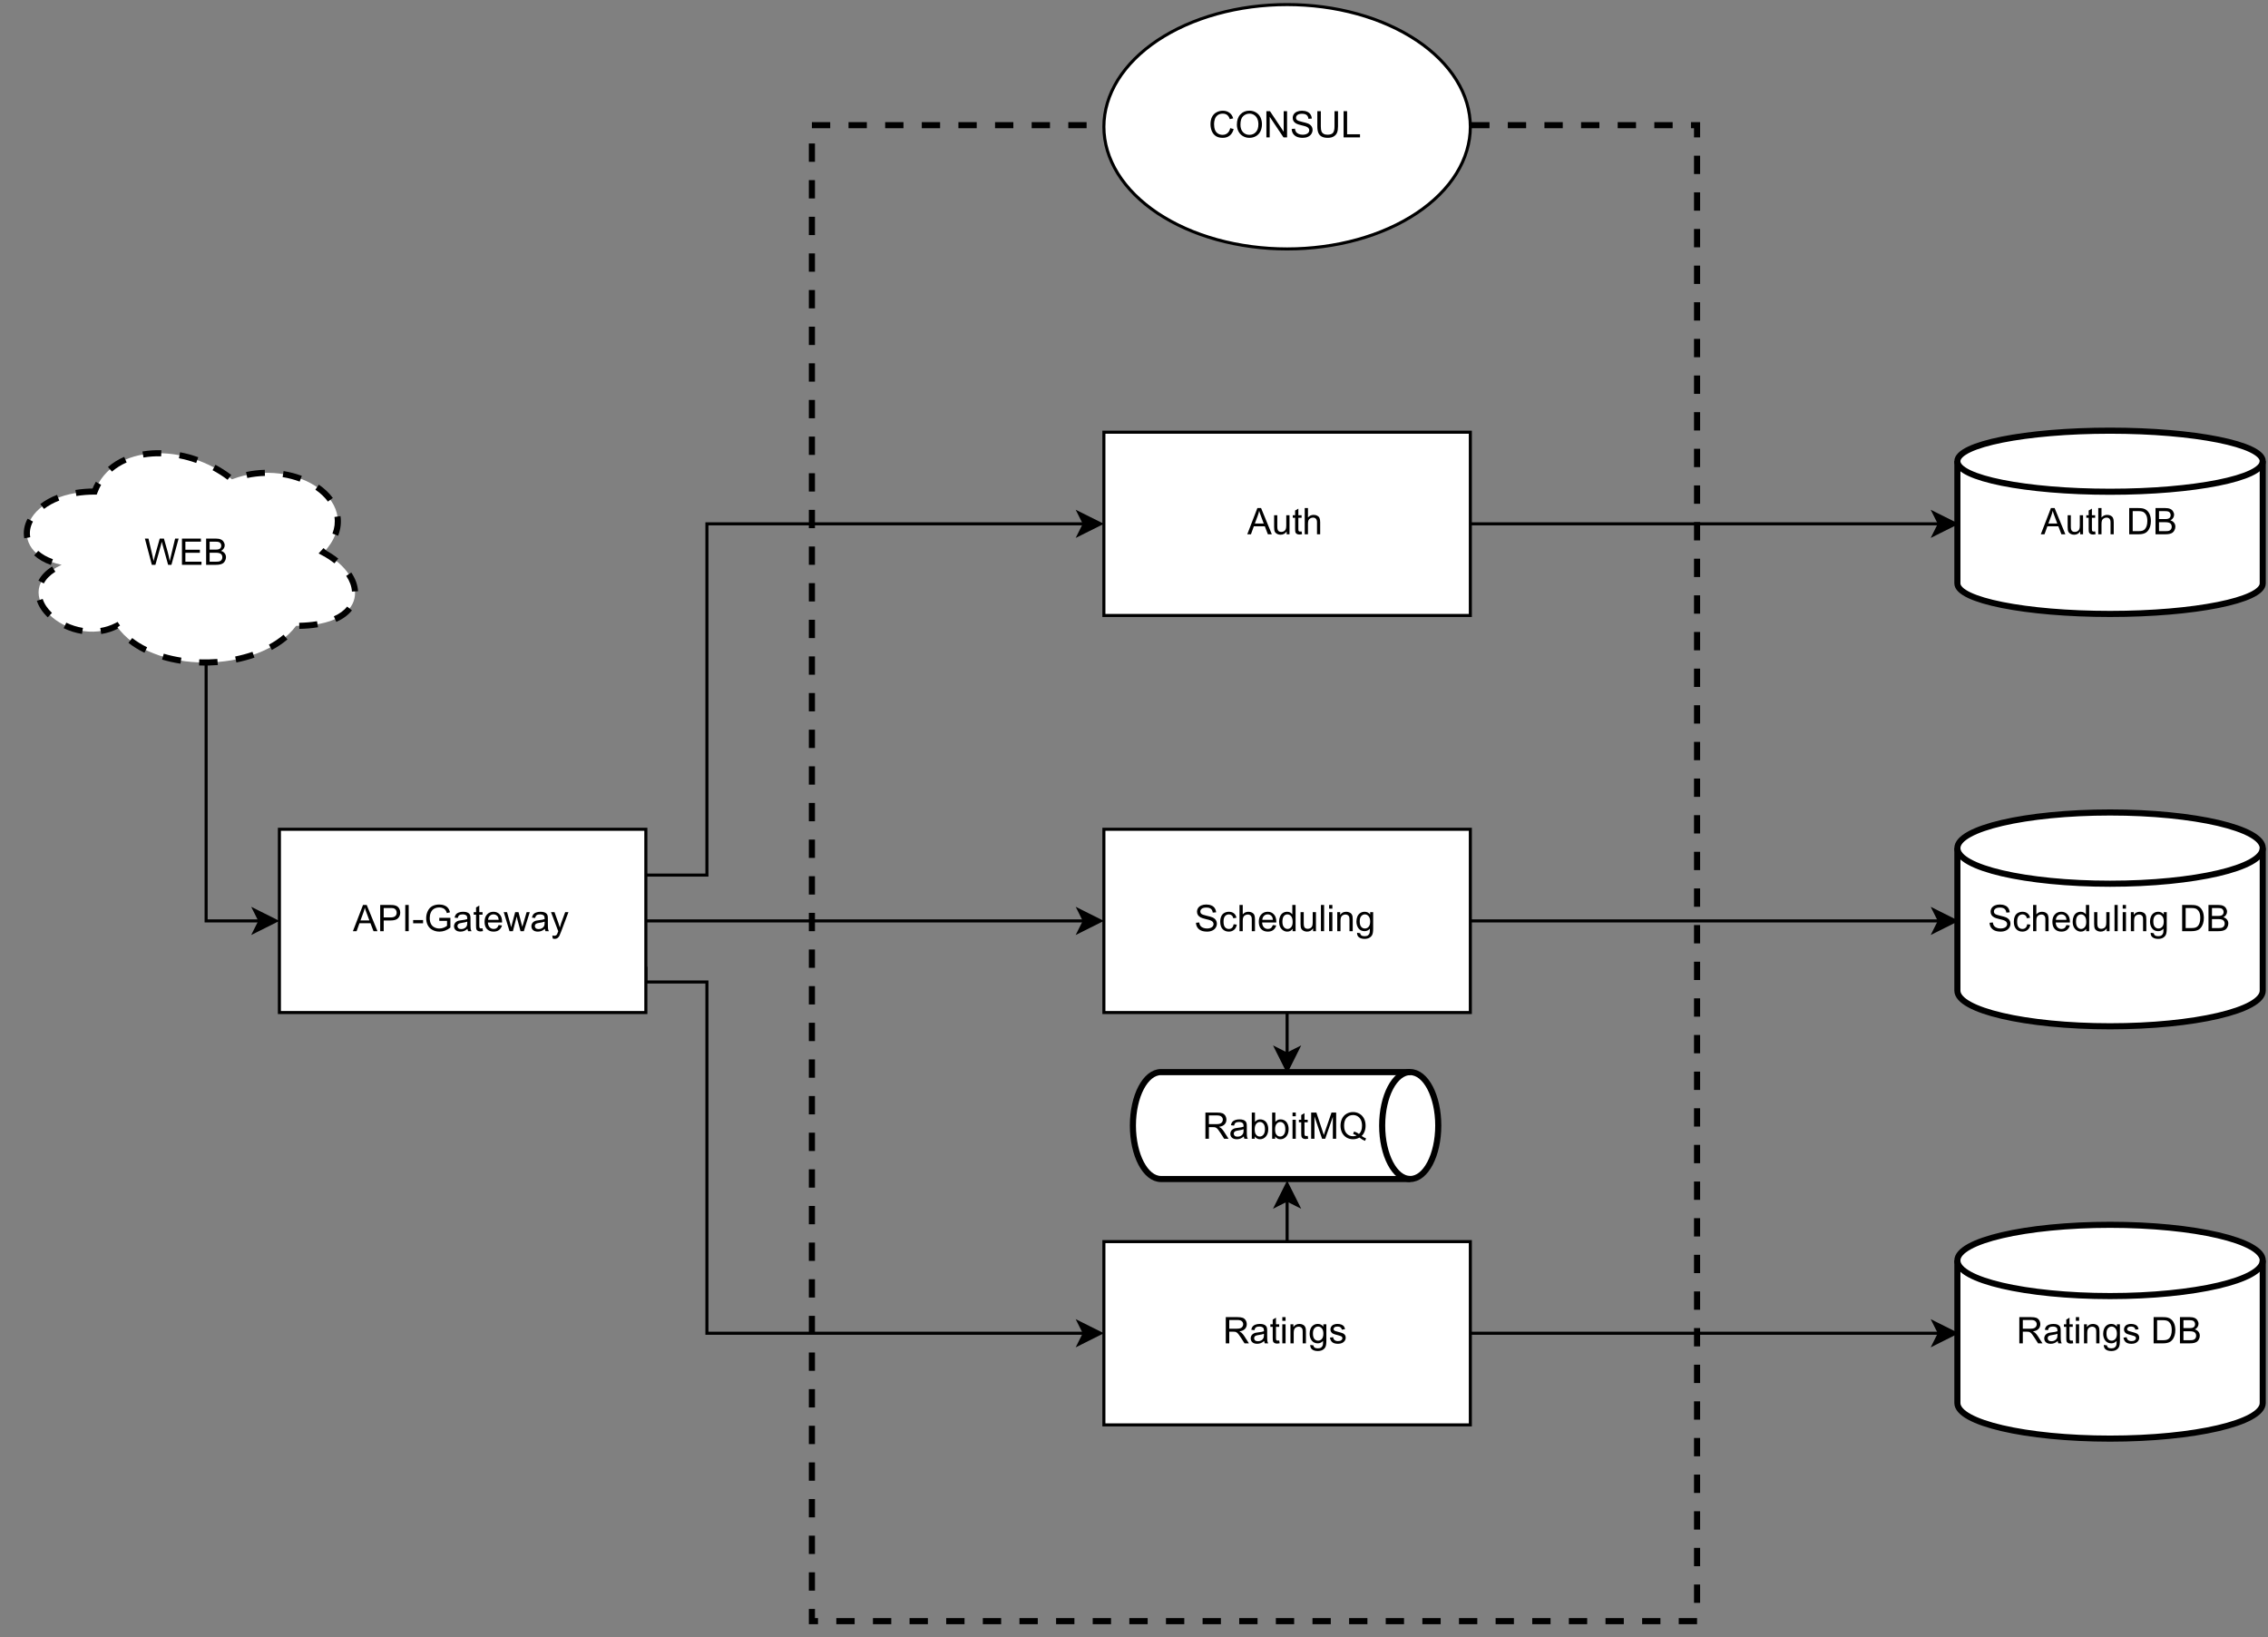 <?xml version="1.0" encoding="UTF-8" standalone="no"?>
<svg 
   width="557.04pt"
   height="402pt"
   viewBox="0 0 557.04 402"
   version="1.1"
   id="svg389"
   xmlns:xlink="http://www.w3.org/1999/xlink"
   xmlns="http://www.w3.org/2000/svg"
   xmlns:svg="http://www.w3.org/2000/svg" content="%3Cmxfile%20host%3D%22app.diagrams.net%22%20modified%3D%222022-08-21T19%3A37%3A01.083Z%22%20agent%3D%225.0%20(Windows%20NT%2010.0%3B%20Win64%3B%20x64)%20AppleWebKit%2F537.36%20(KHTML%2C%20like%20Gecko)%20Chrome%2F104.0.0.0%20Safari%2F537.36%22%20etag%3D%22UFWSF9rq_eshKhxphJwh%22%20version%3D%2220.2.5%22%20type%3D%22google%22%3E%3Cdiagram%20id%3D%22P6vg_-V3zV6m-UYvl9vs%22%20name%3D%22Page-1%22%3E7Vpbc6IwFP41PtaBhHh5bNXt7kzbbdfZafu0k0IEdpEwIVTZX79BEi6C1VYR7eyTnMPJhS%2Ff%2BXKzA0fz5TXDgXNLLeJ1gGYtO3DcAUAHQBM%2FiSeWHg3pqcdmriV9uWPq%2FiUqUHoj1yJhKZBT6nE3KDtN6vvE5CUfZowuymEz6pVbDbAtW9Ryx9TEHqmEPboWd1LvAPRz%2F1fi2o5qWe8N0zdzrIJlxaGDLboouOCkA0eMUp4%2BzZcj4iXoKVzScl82vM06xojPdynwEPUunJtxMIG%2BH6PhXQDB4EKX1YQ8Vl9MLAGANCnjDrWpj71J7r1iNPItklSrCSuPuaE0EE5dOH8TzmM5mjjiVLgcPvfkW7J0%2BVPh%2BTmpqoukNV7KmldGrAyfs%2FipaBRKJWZebGWVyt0T5s4JJ0w6049OvnQjmAoYGjGTvIWgJCVmNuFvxaFszEW2ECq6w2JRkBEPc%2Fe13BEsWWtncVnRe%2BqKLgJNplivJ%2BklEwwquqkq0o7JUjk9xEOhG7lrRZr3ECht7RV7kfyEy0gQf51UZcosHJeTaYBXwC6EcpTpIaskjJPl2%2BNThVMWgIMyLGAo7UWexLqCyikkcE%2FbPAIl7N4L1PB%2Fou2XaGDXROsfJdHQAB010bJppBUC5aR5LnJmC4Fyzjyr%2Bs6BQIM9CbSXToCKoP4Qrfp2eHKaihBqWVP1VnPiM4gq3DUnekcRVQMdefXS6qxcFlX9Q6KqnQuBWhVVWBHVqekQK%2FKEsJ6crhqg7bWqDk5HV0EzwnrAFDB2TYFDSOglYzguBASJNIabFRagNXJBVKTH1nhYPlUQD2kPDivD8HT49mnoBtsUXN04nRHtf5ohBa0oCFxTkP7aOeM2xXlnvNpYN6o4RmVBcHn%2F7eIac7LAcesrAl0%2FuRUBqgK2OufTxlcVuELO6J%2FsuByU4QkdHCRx86WdXBl0Zx5dmA5mvGthjl9wSDZAfABc17cbtaeC2lFx7VVwLa5MzxpdQ685H6hDt98Yuv0KutlhyllDi9COxG0O2kENtC8vLr99OBisLiMm%2F5Wg2xyycLiGrLYjshA1hCyoblb3m5BmrueNqEeT3b9P%2FYSmFg6dVfHVCFSG5wC4AnU8ri5%2Ba6Q2k98irsawKcoqHAvAjr7fTX%2FeVOAVlbnBxnxudvev16V23Vw%2FaAwnVAXkqIdipauG7nDL8l0Y6%2BdbJ7CkB7uu6Y16dhzpsqG6Dn6cVOfFPB%2BUWpsejazt%2BbFFZ4rKZJEZjjx%2BIPX54O3vB3JKmPl%2FONLtSf5XGDj5Bw%3D%3D%3C%2Fdiagram%3E%3C%2Fmxfile%3E">
  <rect x="0" y="0" width="557.04" height="402" fill="#808080" stroke="none"/>
  <defs
     id="defs123">
    <g
       id="g103">
      <g
         id="glyph-0-0" />
      <g
         id="glyph-0-1">
        <path
           d="M -0.016 0 L 2.469 -6.438 L 3.375 -6.438 L 6.016 0 L 5.047 0 L 4.297 -1.953 L 1.594 -1.953 L 0.891 0 Z M 1.844 -2.641 L 4.031 -2.641 L 3.359 -4.438 C 3.148 -4.977 3 -5.422 2.906 -5.766 C 2.82 -5.348 2.703 -4.938 2.547 -4.531 Z M 1.844 -2.641 "
           id="path3" />
      </g>
      <g
         id="glyph-0-2">
        <path
           d="M 3.656 0 L 3.656 -0.688 C 3.289 -0.156 2.797 0.109 2.172 0.109 C 1.898 0.109 1.645 0.055 1.406 -0.047 C 1.164 -0.16 0.984 -0.297 0.859 -0.453 C 0.742 -0.609 0.664 -0.801 0.625 -1.031 C 0.594 -1.188 0.578 -1.438 0.578 -1.781 L 0.578 -4.672 L 1.359 -4.672 L 1.359 -2.078 C 1.359 -1.66 1.379 -1.383 1.422 -1.25 C 1.461 -1.039 1.562 -0.875 1.719 -0.75 C 1.883 -0.633 2.086 -0.578 2.328 -0.578 C 2.566 -0.578 2.789 -0.633 3 -0.75 C 3.207 -0.875 3.352 -1.039 3.438 -1.25 C 3.52 -1.457 3.562 -1.766 3.562 -2.172 L 3.562 -4.672 L 4.359 -4.672 L 4.359 0 Z M 3.656 0 "
           id="path6" />
      </g>
      <g
         id="glyph-0-3">
        <path
           d="M 2.328 -0.703 L 2.438 -0.016 C 2.207 0.035 2.008 0.062 1.844 0.062 C 1.551 0.062 1.328 0.016 1.172 -0.078 C 1.016 -0.172 0.898 -0.289 0.828 -0.438 C 0.766 -0.582 0.734 -0.891 0.734 -1.359 L 0.734 -4.047 L 0.156 -4.047 L 0.156 -4.672 L 0.734 -4.672 L 0.734 -5.828 L 1.531 -6.297 L 1.531 -4.672 L 2.328 -4.672 L 2.328 -4.047 L 1.531 -4.047 L 1.531 -1.328 C 1.531 -1.098 1.539 -0.953 1.562 -0.891 C 1.594 -0.828 1.641 -0.773 1.703 -0.734 C 1.766 -0.691 1.852 -0.672 1.969 -0.672 C 2.062 -0.672 2.18 -0.68 2.328 -0.703 Z M 2.328 -0.703 "
           id="path9" />
      </g>
      <g
         id="glyph-0-4">
        <path
           d="M 0.594 0 L 0.594 -6.438 L 1.391 -6.438 L 1.391 -4.125 C 1.754 -4.551 2.219 -4.766 2.781 -4.766 C 3.125 -4.766 3.422 -4.695 3.672 -4.562 C 3.93 -4.426 4.113 -4.238 4.219 -4 C 4.332 -3.758 4.391 -3.41 4.391 -2.953 L 4.391 0 L 3.609 0 L 3.609 -2.953 C 3.609 -3.348 3.52 -3.633 3.344 -3.812 C 3.176 -4 2.938 -4.094 2.625 -4.094 C 2.383 -4.094 2.16 -4.031 1.953 -3.906 C 1.742 -3.789 1.598 -3.629 1.516 -3.422 C 1.43 -3.211 1.391 -2.922 1.391 -2.547 L 1.391 0 Z M 0.594 0 "
           id="path12" />
      </g>
      <g
         id="glyph-0-5">
        <path
           d="M 0.703 0 L 0.703 -6.438 L 3.562 -6.438 C 4.133 -6.438 4.57 -6.379 4.875 -6.266 C 5.176 -6.148 5.414 -5.945 5.594 -5.656 C 5.77 -5.363 5.859 -5.039 5.859 -4.688 C 5.859 -4.227 5.707 -3.844 5.406 -3.531 C 5.113 -3.219 4.66 -3.02 4.047 -2.938 C 4.266 -2.82 4.438 -2.711 4.562 -2.609 C 4.812 -2.379 5.047 -2.094 5.266 -1.75 L 6.391 0 L 5.312 0 L 4.453 -1.344 C 4.211 -1.727 4.008 -2.02 3.844 -2.219 C 3.688 -2.426 3.539 -2.57 3.406 -2.656 C 3.281 -2.738 3.156 -2.797 3.031 -2.828 C 2.926 -2.848 2.766 -2.859 2.547 -2.859 L 1.562 -2.859 L 1.562 0 Z M 1.562 -3.594 L 3.391 -3.594 C 3.785 -3.594 4.094 -3.633 4.312 -3.719 C 4.531 -3.801 4.695 -3.93 4.812 -4.109 C 4.926 -4.285 4.984 -4.477 4.984 -4.688 C 4.984 -4.988 4.867 -5.238 4.641 -5.438 C 4.422 -5.633 4.07 -5.734 3.594 -5.734 L 1.562 -5.734 Z M 1.562 -3.594 "
           id="path15" />
      </g>
      <g
         id="glyph-0-6">
        <path
           d="M 3.641 -0.578 C 3.348 -0.328 3.066 -0.148 2.797 -0.047 C 2.523 0.055 2.234 0.109 1.922 0.109 C 1.41 0.109 1.016 -0.016 0.734 -0.266 C 0.461 -0.516 0.328 -0.836 0.328 -1.234 C 0.328 -1.461 0.379 -1.672 0.484 -1.859 C 0.586 -2.047 0.723 -2.195 0.891 -2.312 C 1.055 -2.426 1.242 -2.516 1.453 -2.578 C 1.609 -2.609 1.844 -2.645 2.156 -2.688 C 2.801 -2.758 3.273 -2.852 3.578 -2.969 C 3.578 -3.07 3.578 -3.141 3.578 -3.172 C 3.578 -3.492 3.504 -3.719 3.359 -3.844 C 3.148 -4.031 2.848 -4.125 2.453 -4.125 C 2.078 -4.125 1.801 -4.055 1.625 -3.922 C 1.445 -3.797 1.316 -3.566 1.234 -3.234 L 0.469 -3.328 C 0.531 -3.66 0.641 -3.926 0.797 -4.125 C 0.961 -4.332 1.195 -4.488 1.5 -4.594 C 1.812 -4.707 2.164 -4.766 2.562 -4.766 C 2.969 -4.766 3.289 -4.719 3.531 -4.625 C 3.781 -4.531 3.961 -4.41 4.078 -4.266 C 4.203 -4.129 4.285 -3.953 4.328 -3.734 C 4.359 -3.598 4.375 -3.359 4.375 -3.016 L 4.375 -1.953 C 4.375 -1.223 4.391 -0.758 4.422 -0.562 C 4.453 -0.363 4.52 -0.176 4.625 0 L 3.797 0 C 3.711 -0.164 3.66 -0.359 3.641 -0.578 Z M 3.578 -2.344 C 3.285 -2.227 2.852 -2.129 2.281 -2.047 C 1.957 -1.992 1.727 -1.938 1.594 -1.875 C 1.457 -1.82 1.352 -1.738 1.281 -1.625 C 1.207 -1.508 1.172 -1.383 1.172 -1.25 C 1.172 -1.039 1.25 -0.863 1.406 -0.719 C 1.562 -0.582 1.797 -0.516 2.109 -0.516 C 2.41 -0.516 2.68 -0.582 2.922 -0.719 C 3.16 -0.852 3.336 -1.035 3.453 -1.266 C 3.535 -1.441 3.578 -1.703 3.578 -2.047 Z M 3.578 -2.344 "
           id="path18" />
      </g>
      <g
         id="glyph-0-7">
        <path
           d="M 0.594 -5.531 L 0.594 -6.438 L 1.391 -6.438 L 1.391 -5.531 Z M 0.594 0 L 0.594 -4.672 L 1.391 -4.672 L 1.391 0 Z M 0.594 0 "
           id="path21" />
      </g>
      <g
         id="glyph-0-8">
        <path
           d="M 0.594 0 L 0.594 -4.672 L 1.312 -4.672 L 1.312 -4 C 1.645 -4.508 2.141 -4.766 2.797 -4.766 C 3.078 -4.766 3.332 -4.711 3.562 -4.609 C 3.801 -4.516 3.977 -4.383 4.094 -4.219 C 4.207 -4.062 4.289 -3.867 4.344 -3.641 C 4.375 -3.492 4.391 -3.238 4.391 -2.875 L 4.391 0 L 3.594 0 L 3.594 -2.844 C 3.594 -3.164 3.562 -3.406 3.5 -3.562 C 3.438 -3.719 3.328 -3.844 3.172 -3.938 C 3.016 -4.039 2.832 -4.094 2.625 -4.094 C 2.289 -4.094 2 -3.984 1.75 -3.766 C 1.508 -3.555 1.391 -3.148 1.391 -2.547 L 1.391 0 Z M 0.594 0 "
           id="path24" />
      </g>
      <g
         id="glyph-0-9">
        <path
           d="M 0.453 0.391 L 1.219 0.5 C 1.25 0.738 1.336 0.91 1.484 1.016 C 1.68 1.16 1.953 1.234 2.297 1.234 C 2.66 1.234 2.941 1.16 3.141 1.016 C 3.336 0.867 3.473 0.664 3.547 0.406 C 3.586 0.238 3.602 -0.098 3.594 -0.609 C 3.25 -0.203 2.82 0 2.312 0 C 1.664 0 1.164 -0.227 0.812 -0.688 C 0.469 -1.156 0.297 -1.711 0.297 -2.359 C 0.297 -2.805 0.375 -3.219 0.531 -3.594 C 0.695 -3.969 0.93 -4.254 1.234 -4.453 C 1.535 -4.66 1.895 -4.766 2.312 -4.766 C 2.863 -4.766 3.316 -4.547 3.672 -4.109 L 3.672 -4.672 L 4.406 -4.672 L 4.406 -0.641 C 4.406 0.086 4.328 0.602 4.172 0.906 C 4.023 1.207 3.789 1.445 3.469 1.625 C 3.156 1.801 2.766 1.891 2.297 1.891 C 1.734 1.891 1.281 1.766 0.938 1.516 C 0.602 1.266 0.441 0.891 0.453 0.391 Z M 1.109 -2.422 C 1.109 -1.805 1.227 -1.359 1.469 -1.078 C 1.707 -0.797 2.008 -0.656 2.375 -0.656 C 2.738 -0.656 3.047 -0.797 3.297 -1.078 C 3.547 -1.359 3.672 -1.797 3.672 -2.391 C 3.672 -2.961 3.539 -3.395 3.281 -3.688 C 3.031 -3.977 2.727 -4.125 2.375 -4.125 C 2.02 -4.125 1.719 -3.977 1.469 -3.688 C 1.227 -3.406 1.109 -2.984 1.109 -2.422 Z M 1.109 -2.422 "
           id="path27" />
      </g>
      <g
         id="glyph-0-10">
        <path
           d="M 0.281 -1.391 L 1.062 -1.516 C 1.102 -1.203 1.223 -0.961 1.422 -0.797 C 1.629 -0.629 1.91 -0.547 2.266 -0.547 C 2.629 -0.547 2.898 -0.617 3.078 -0.766 C 3.254 -0.91 3.344 -1.082 3.344 -1.281 C 3.344 -1.469 3.266 -1.609 3.109 -1.703 C 2.992 -1.773 2.723 -1.867 2.297 -1.984 C 1.711 -2.129 1.305 -2.254 1.078 -2.359 C 0.859 -2.461 0.691 -2.609 0.578 -2.797 C 0.461 -2.984 0.406 -3.191 0.406 -3.422 C 0.406 -3.629 0.453 -3.82 0.547 -4 C 0.641 -4.176 0.77 -4.328 0.938 -4.453 C 1.062 -4.535 1.227 -4.609 1.438 -4.672 C 1.656 -4.734 1.883 -4.766 2.125 -4.766 C 2.488 -4.766 2.805 -4.711 3.078 -4.609 C 3.359 -4.504 3.566 -4.363 3.703 -4.188 C 3.836 -4.008 3.93 -3.77 3.984 -3.469 L 3.203 -3.359 C 3.172 -3.598 3.066 -3.785 2.891 -3.922 C 2.723 -4.055 2.488 -4.125 2.188 -4.125 C 1.82 -4.125 1.562 -4.062 1.406 -3.938 C 1.25 -3.82 1.172 -3.68 1.172 -3.516 C 1.172 -3.41 1.203 -3.32 1.266 -3.25 C 1.328 -3.156 1.43 -3.082 1.578 -3.031 C 1.648 -3 1.879 -2.93 2.266 -2.828 C 2.828 -2.68 3.219 -2.562 3.438 -2.469 C 3.664 -2.375 3.844 -2.234 3.969 -2.047 C 4.094 -1.867 4.156 -1.645 4.156 -1.375 C 4.156 -1.102 4.078 -0.852 3.922 -0.625 C 3.766 -0.395 3.539 -0.211 3.25 -0.078 C 2.969 0.047 2.641 0.109 2.266 0.109 C 1.66 0.109 1.195 -0.016 0.875 -0.266 C 0.562 -0.523 0.363 -0.898 0.281 -1.391 Z M 0.281 -1.391 "
           id="path30" />
      </g>
      <g
         id="glyph-0-11">
        <path
           d="M 0.406 -2.062 L 1.203 -2.141 C 1.242 -1.816 1.332 -1.551 1.469 -1.344 C 1.613 -1.133 1.832 -0.969 2.125 -0.844 C 2.414 -0.719 2.742 -0.656 3.109 -0.656 C 3.43 -0.656 3.719 -0.703 3.969 -0.797 C 4.219 -0.891 4.406 -1.02 4.531 -1.188 C 4.656 -1.363 4.719 -1.551 4.719 -1.75 C 4.719 -1.945 4.656 -2.117 4.531 -2.266 C 4.414 -2.422 4.223 -2.551 3.953 -2.656 C 3.785 -2.727 3.406 -2.832 2.812 -2.969 C 2.219 -3.113 1.801 -3.25 1.562 -3.375 C 1.258 -3.531 1.031 -3.727 0.875 -3.969 C 0.727 -4.207 0.656 -4.477 0.656 -4.781 C 0.656 -5.102 0.742 -5.406 0.922 -5.688 C 1.109 -5.969 1.379 -6.18 1.734 -6.328 C 2.086 -6.473 2.484 -6.547 2.922 -6.547 C 3.398 -6.547 3.82 -6.469 4.188 -6.312 C 4.551 -6.164 4.828 -5.941 5.016 -5.641 C 5.211 -5.336 5.32 -5 5.344 -4.625 L 4.516 -4.562 C 4.473 -4.969 4.328 -5.273 4.078 -5.484 C 3.828 -5.691 3.453 -5.797 2.953 -5.797 C 2.441 -5.797 2.066 -5.703 1.828 -5.516 C 1.586 -5.328 1.469 -5.098 1.469 -4.828 C 1.469 -4.598 1.551 -4.41 1.719 -4.266 C 1.883 -4.109 2.312 -3.953 3 -3.797 C 3.695 -3.641 4.176 -3.504 4.438 -3.391 C 4.812 -3.223 5.086 -3.004 5.266 -2.734 C 5.441 -2.473 5.531 -2.164 5.531 -1.812 C 5.531 -1.477 5.43 -1.156 5.234 -0.844 C 5.035 -0.539 4.754 -0.305 4.391 -0.141 C 4.023 0.023 3.613 0.109 3.156 0.109 C 2.57 0.109 2.082 0.023 1.688 -0.141 C 1.289 -0.316 0.977 -0.57 0.75 -0.906 C 0.531 -1.25 0.414 -1.633 0.406 -2.062 Z M 0.406 -2.062 "
           id="path33" />
      </g>
      <g
         id="glyph-0-12">
        <path
           d="M 3.641 -1.703 L 4.422 -1.609 C 4.336 -1.066 4.117 -0.645 3.766 -0.344 C 3.41 -0.039 2.977 0.109 2.469 0.109 C 1.832 0.109 1.32 -0.098 0.938 -0.516 C 0.551 -0.93 0.359 -1.531 0.359 -2.312 C 0.359 -2.82 0.441 -3.266 0.609 -3.641 C 0.773 -4.016 1.023 -4.297 1.359 -4.484 C 1.703 -4.672 2.078 -4.766 2.484 -4.766 C 2.984 -4.766 3.395 -4.633 3.719 -4.375 C 4.039 -4.125 4.25 -3.766 4.344 -3.297 L 3.578 -3.172 C 3.504 -3.484 3.375 -3.719 3.188 -3.875 C 3 -4.039 2.773 -4.125 2.516 -4.125 C 2.109 -4.125 1.781 -3.977 1.531 -3.688 C 1.289 -3.406 1.172 -2.957 1.172 -2.344 C 1.172 -1.707 1.289 -1.25 1.531 -0.969 C 1.77 -0.688 2.082 -0.547 2.469 -0.547 C 2.781 -0.547 3.039 -0.641 3.25 -0.828 C 3.457 -1.016 3.586 -1.305 3.641 -1.703 Z M 3.641 -1.703 "
           id="path36" />
      </g>
      <g
         id="glyph-0-13">
        <path
           d="M 3.781 -1.5 L 4.609 -1.406 C 4.473 -0.926 4.227 -0.551 3.875 -0.281 C 3.531 -0.02 3.086 0.109 2.547 0.109 C 1.867 0.109 1.328 -0.098 0.922 -0.516 C 0.523 -0.941 0.328 -1.535 0.328 -2.297 C 0.328 -3.078 0.531 -3.68 0.938 -4.109 C 1.344 -4.547 1.867 -4.766 2.516 -4.766 C 3.141 -4.766 3.645 -4.551 4.031 -4.125 C 4.426 -3.707 4.625 -3.113 4.625 -2.344 C 4.625 -2.289 4.625 -2.219 4.625 -2.125 L 1.141 -2.125 C 1.172 -1.613 1.316 -1.223 1.578 -0.953 C 1.836 -0.68 2.164 -0.547 2.562 -0.547 C 2.852 -0.547 3.098 -0.617 3.297 -0.766 C 3.504 -0.922 3.664 -1.164 3.781 -1.5 Z M 1.188 -2.781 L 3.797 -2.781 C 3.766 -3.176 3.664 -3.473 3.5 -3.672 C 3.25 -3.973 2.922 -4.125 2.516 -4.125 C 2.148 -4.125 1.844 -4 1.594 -3.75 C 1.352 -3.508 1.219 -3.188 1.188 -2.781 Z M 1.188 -2.781 "
           id="path39" />
      </g>
      <g
         id="glyph-0-14">
        <path
           d="M 3.625 0 L 3.625 -0.594 C 3.32 -0.125 2.883 0.109 2.312 0.109 C 1.945 0.109 1.609 0.004 1.297 -0.203 C 0.984 -0.41 0.738 -0.695 0.562 -1.062 C 0.395 -1.426 0.312 -1.848 0.312 -2.328 C 0.312 -2.797 0.391 -3.219 0.547 -3.594 C 0.703 -3.977 0.93 -4.27 1.234 -4.469 C 1.547 -4.664 1.895 -4.766 2.281 -4.766 C 2.562 -4.766 2.812 -4.707 3.031 -4.594 C 3.25 -4.477 3.426 -4.32 3.562 -4.125 L 3.562 -6.438 L 4.359 -6.438 L 4.359 0 Z M 1.125 -2.328 C 1.125 -1.734 1.25 -1.285 1.5 -0.984 C 1.75 -0.691 2.047 -0.547 2.391 -0.547 C 2.734 -0.547 3.023 -0.688 3.266 -0.969 C 3.516 -1.25 3.641 -1.68 3.641 -2.266 C 3.641 -2.898 3.516 -3.367 3.266 -3.672 C 3.016 -3.973 2.711 -4.125 2.359 -4.125 C 2.004 -4.125 1.707 -3.977 1.469 -3.688 C 1.238 -3.395 1.125 -2.941 1.125 -2.328 Z M 1.125 -2.328 "
           id="path42" />
      </g>
      <g
         id="glyph-0-15">
        <path
           d="M 0.578 0 L 0.578 -6.438 L 1.359 -6.438 L 1.359 0 Z M 0.578 0 "
           id="path45" />
      </g>
      <g
         id="glyph-0-16">
        <path
           d="M 0.688 0 L 0.688 -6.438 L 3.125 -6.438 C 3.551 -6.438 3.879 -6.414 4.109 -6.375 C 4.422 -6.32 4.68 -6.223 4.891 -6.078 C 5.109 -5.93 5.281 -5.723 5.406 -5.453 C 5.539 -5.191 5.609 -4.898 5.609 -4.578 C 5.609 -4.023 5.43 -3.562 5.078 -3.188 C 4.734 -2.812 4.109 -2.625 3.203 -2.625 L 1.547 -2.625 L 1.547 0 Z M 1.547 -3.375 L 3.219 -3.375 C 3.758 -3.375 4.145 -3.477 4.375 -3.688 C 4.613 -3.895 4.734 -4.18 4.734 -4.547 C 4.734 -4.816 4.664 -5.047 4.531 -5.234 C 4.395 -5.43 4.211 -5.562 3.984 -5.625 C 3.848 -5.664 3.582 -5.688 3.188 -5.688 L 1.547 -5.688 Z M 1.547 -3.375 "
           id="path48" />
      </g>
      <g
         id="glyph-0-17">
        <path
           d="M 0.844 0 L 0.844 -6.438 L 1.688 -6.438 L 1.688 0 Z M 0.844 0 "
           id="path51" />
      </g>
      <g
         id="glyph-0-18">
        <path
           d="M 0.281 -1.938 L 0.281 -2.734 L 2.719 -2.734 L 2.719 -1.938 Z M 0.281 -1.938 "
           id="path54" />
      </g>
      <g
         id="glyph-0-19">
        <path
           d="M 3.703 -2.531 L 3.703 -3.281 L 6.438 -3.281 L 6.438 -0.891 C 6.02 -0.555 5.586 -0.305 5.141 -0.141 C 4.691 0.023 4.234 0.109 3.766 0.109 C 3.141 0.109 2.566 -0.023 2.047 -0.297 C 1.523 -0.566 1.133 -0.957 0.875 -1.469 C 0.613 -1.977 0.484 -2.551 0.484 -3.188 C 0.484 -3.812 0.613 -4.395 0.875 -4.938 C 1.133 -5.488 1.508 -5.895 2 -6.156 C 2.5 -6.414 3.066 -6.547 3.703 -6.547 C 4.172 -6.547 4.594 -6.469 4.969 -6.312 C 5.344 -6.164 5.633 -5.957 5.844 -5.688 C 6.062 -5.426 6.227 -5.078 6.344 -4.641 L 5.578 -4.438 C 5.473 -4.758 5.348 -5.016 5.203 -5.203 C 5.066 -5.391 4.863 -5.539 4.594 -5.656 C 4.332 -5.77 4.035 -5.828 3.703 -5.828 C 3.316 -5.828 2.977 -5.766 2.688 -5.641 C 2.406 -5.523 2.176 -5.367 2 -5.172 C 1.832 -4.984 1.703 -4.773 1.609 -4.547 C 1.441 -4.141 1.359 -3.707 1.359 -3.25 C 1.359 -2.664 1.457 -2.18 1.656 -1.797 C 1.852 -1.41 2.141 -1.125 2.516 -0.938 C 2.891 -0.75 3.289 -0.656 3.719 -0.656 C 4.094 -0.656 4.453 -0.723 4.797 -0.859 C 5.148 -1.004 5.422 -1.16 5.609 -1.328 L 5.609 -2.531 Z M 3.703 -2.531 "
           id="path57" />
      </g>
      <g
         id="glyph-0-20">
        <path
           d="M 1.453 0 L 0.031 -4.672 L 0.844 -4.672 L 1.594 -1.969 L 1.859 -0.969 C 1.867 -1.02 1.953 -1.344 2.109 -1.938 L 2.844 -4.672 L 3.656 -4.672 L 4.359 -1.953 L 4.594 -1.062 L 4.859 -1.969 L 5.656 -4.672 L 6.422 -4.672 L 4.969 0 L 4.156 0 L 3.406 -2.797 L 3.219 -3.594 L 2.281 0 Z M 1.453 0 "
           id="path60" />
      </g>
      <g
         id="glyph-0-21">
        <path
           d="M 0.562 1.797 L 0.469 1.062 C 0.645 1.102 0.797 1.125 0.922 1.125 C 1.098 1.125 1.238 1.094 1.344 1.031 C 1.445 0.977 1.535 0.898 1.609 0.797 C 1.648 0.711 1.727 0.516 1.844 0.203 C 1.863 0.16 1.891 0.098 1.922 0.016 L 0.141 -4.672 L 1 -4.672 L 1.969 -1.969 C 2.094 -1.625 2.207 -1.266 2.312 -0.891 C 2.395 -1.242 2.5 -1.598 2.625 -1.953 L 3.625 -4.672 L 4.422 -4.672 L 2.641 0.078 C 2.453 0.586 2.305 0.941 2.203 1.141 C 2.055 1.398 1.895 1.586 1.719 1.703 C 1.539 1.828 1.32 1.891 1.062 1.891 C 0.914 1.891 0.75 1.859 0.562 1.797 Z M 0.562 1.797 "
           id="path63" />
      </g>
      <g
         id="glyph-0-22" />
      <g
         id="glyph-0-23">
        <path
           d="M 0.688 0 L 0.688 -6.438 L 2.906 -6.438 C 3.414 -6.438 3.801 -6.406 4.062 -6.344 C 4.426 -6.258 4.738 -6.109 5 -5.891 C 5.344 -5.598 5.598 -5.227 5.766 -4.781 C 5.93 -4.344 6.016 -3.832 6.016 -3.25 C 6.016 -2.758 5.957 -2.328 5.844 -1.953 C 5.727 -1.578 5.582 -1.266 5.406 -1.016 C 5.227 -0.766 5.031 -0.566 4.812 -0.422 C 4.602 -0.285 4.348 -0.18 4.047 -0.109 C 3.754 -0.035 3.41 0 3.016 0 Z M 1.547 -0.766 L 2.922 -0.766 C 3.348 -0.766 3.68 -0.801 3.922 -0.875 C 4.16 -0.957 4.352 -1.07 4.5 -1.219 C 4.695 -1.414 4.852 -1.688 4.969 -2.031 C 5.082 -2.375 5.141 -2.785 5.141 -3.266 C 5.141 -3.941 5.031 -4.457 4.812 -4.812 C 4.594 -5.176 4.32 -5.422 4 -5.547 C 3.77 -5.641 3.406 -5.688 2.906 -5.688 L 1.547 -5.688 Z M 1.547 -0.766 "
           id="path67" />
      </g>
      <g
         id="glyph-0-24">
        <path
           d="M 0.656 0 L 0.656 -6.438 L 3.078 -6.438 C 3.566 -6.438 3.957 -6.367 4.25 -6.234 C 4.551 -6.109 4.785 -5.91 4.953 -5.641 C 5.129 -5.367 5.219 -5.086 5.219 -4.797 C 5.219 -4.516 5.141 -4.254 4.984 -4.016 C 4.836 -3.773 4.613 -3.578 4.312 -3.422 C 4.695 -3.305 4.992 -3.113 5.203 -2.844 C 5.422 -2.57 5.531 -2.25 5.531 -1.875 C 5.531 -1.57 5.461 -1.289 5.328 -1.031 C 5.203 -0.77 5.047 -0.566 4.859 -0.422 C 4.672 -0.285 4.438 -0.18 4.156 -0.109 C 3.875 -0.035 3.523 0 3.109 0 Z M 1.516 -3.734 L 2.906 -3.734 C 3.281 -3.734 3.551 -3.758 3.719 -3.812 C 3.938 -3.875 4.098 -3.977 4.203 -4.125 C 4.316 -4.281 4.375 -4.469 4.375 -4.688 C 4.375 -4.906 4.32 -5.094 4.219 -5.25 C 4.113 -5.414 3.969 -5.531 3.781 -5.594 C 3.594 -5.656 3.266 -5.688 2.797 -5.688 L 1.516 -5.688 Z M 1.516 -0.766 L 3.109 -0.766 C 3.391 -0.766 3.586 -0.773 3.703 -0.797 C 3.891 -0.828 4.051 -0.883 4.188 -0.969 C 4.32 -1.051 4.43 -1.172 4.516 -1.328 C 4.598 -1.484 4.641 -1.664 4.641 -1.875 C 4.641 -2.113 4.578 -2.32 4.453 -2.5 C 4.328 -2.676 4.156 -2.797 3.938 -2.859 C 3.719 -2.93 3.406 -2.969 3 -2.969 L 1.516 -2.969 Z M 1.516 -0.766 "
           id="path70" />
      </g>
      <g
         id="glyph-0-25">
        <path
           d="M 1.328 0 L 0.594 0 L 0.594 -6.438 L 1.375 -6.438 L 1.375 -4.141 C 1.707 -4.555 2.133 -4.766 2.656 -4.766 C 2.945 -4.766 3.219 -4.707 3.469 -4.594 C 3.727 -4.477 3.941 -4.316 4.109 -4.109 C 4.273 -3.898 4.406 -3.645 4.5 -3.344 C 4.594 -3.051 4.641 -2.738 4.641 -2.406 C 4.641 -1.602 4.441 -0.984 4.047 -0.547 C 3.648 -0.109 3.176 0.109 2.625 0.109 C 2.07 0.109 1.641 -0.117 1.328 -0.578 Z M 1.312 -2.375 C 1.312 -1.812 1.391 -1.406 1.547 -1.156 C 1.797 -0.75 2.129 -0.547 2.547 -0.547 C 2.898 -0.547 3.203 -0.695 3.453 -1 C 3.703 -1.301 3.828 -1.75 3.828 -2.344 C 3.828 -2.945 3.707 -3.395 3.469 -3.688 C 3.227 -3.977 2.938 -4.125 2.594 -4.125 C 2.238 -4.125 1.938 -3.973 1.688 -3.672 C 1.438 -3.367 1.312 -2.938 1.312 -2.375 Z M 1.312 -2.375 "
           id="path73" />
      </g>
      <g
         id="glyph-0-26">
        <path
           d="M 0.672 0 L 0.672 -6.438 L 1.953 -6.438 L 3.469 -1.875 C 3.613 -1.457 3.719 -1.141 3.781 -0.922 C 3.852 -1.16 3.969 -1.504 4.125 -1.953 L 5.672 -6.438 L 6.812 -6.438 L 6.812 0 L 6 0 L 6 -5.391 L 4.125 0 L 3.359 0 L 1.484 -5.484 L 1.484 0 Z M 0.672 0 "
           id="path76" />
      </g>
      <g
         id="glyph-0-27">
        <path
           d="M 5.578 -0.688 C 5.973 -0.414 6.336 -0.219 6.672 -0.094 L 6.422 0.5 C 5.953 0.332 5.488 0.066 5.031 -0.297 C 4.551 -0.023 4.023 0.109 3.453 0.109 C 2.867 0.109 2.336 -0.031 1.859 -0.312 C 1.391 -0.594 1.023 -0.988 0.766 -1.5 C 0.516 -2.008 0.391 -2.582 0.391 -3.219 C 0.391 -3.852 0.516 -4.43 0.766 -4.953 C 1.023 -5.473 1.395 -5.867 1.875 -6.141 C 2.352 -6.422 2.883 -6.562 3.469 -6.562 C 4.062 -6.562 4.598 -6.414 5.078 -6.125 C 5.555 -5.844 5.922 -5.445 6.172 -4.938 C 6.422 -4.438 6.547 -3.863 6.547 -3.219 C 6.547 -2.695 6.461 -2.223 6.297 -1.797 C 6.141 -1.367 5.898 -1 5.578 -0.688 Z M 3.703 -1.781 C 4.191 -1.645 4.598 -1.441 4.922 -1.172 C 5.422 -1.617 5.672 -2.301 5.672 -3.219 C 5.672 -3.75 5.582 -4.207 5.406 -4.594 C 5.227 -4.977 4.969 -5.281 4.625 -5.5 C 4.281 -5.719 3.895 -5.828 3.469 -5.828 C 2.832 -5.828 2.305 -5.609 1.891 -5.172 C 1.473 -4.734 1.266 -4.082 1.266 -3.219 C 1.266 -2.383 1.473 -1.742 1.891 -1.297 C 2.305 -0.848 2.832 -0.625 3.469 -0.625 C 3.781 -0.625 4.07 -0.68 4.344 -0.797 C 4.07 -0.961 3.789 -1.082 3.5 -1.156 Z M 3.703 -1.781 "
           id="path79" />
      </g>
      <g
         id="glyph-0-28">
        <path
           d="M 5.297 -2.266 L 6.141 -2.047 C 5.961 -1.348 5.641 -0.812 5.172 -0.438 C 4.711 -0.07 4.145 0.109 3.469 0.109 C 2.781 0.109 2.219 -0.031 1.781 -0.312 C 1.344 -0.594 1.008 -1 0.781 -1.531 C 0.562 -2.07 0.453 -2.648 0.453 -3.266 C 0.453 -3.941 0.578 -4.531 0.828 -5.031 C 1.086 -5.531 1.453 -5.906 1.922 -6.156 C 2.398 -6.414 2.922 -6.547 3.484 -6.547 C 4.129 -6.547 4.672 -6.379 5.109 -6.047 C 5.555 -5.723 5.863 -5.266 6.031 -4.672 L 5.188 -4.484 C 5.039 -4.953 4.828 -5.289 4.547 -5.5 C 4.266 -5.719 3.906 -5.828 3.469 -5.828 C 2.977 -5.828 2.566 -5.707 2.234 -5.469 C 1.898 -5.227 1.664 -4.906 1.531 -4.5 C 1.395 -4.102 1.328 -3.695 1.328 -3.281 C 1.328 -2.727 1.406 -2.242 1.562 -1.828 C 1.727 -1.422 1.977 -1.117 2.312 -0.922 C 2.645 -0.723 3.008 -0.625 3.406 -0.625 C 3.883 -0.625 4.285 -0.758 4.609 -1.031 C 4.941 -1.312 5.172 -1.723 5.297 -2.266 Z M 5.297 -2.266 "
           id="path82" />
      </g>
      <g
         id="glyph-0-29">
        <path
           d="M 0.438 -3.141 C 0.438 -4.203 0.723 -5.035 1.297 -5.641 C 1.867 -6.254 2.609 -6.562 3.516 -6.562 C 4.109 -6.562 4.645 -6.414 5.125 -6.125 C 5.602 -5.844 5.969 -5.445 6.219 -4.938 C 6.469 -4.426 6.594 -3.852 6.594 -3.219 C 6.594 -2.562 6.461 -1.973 6.203 -1.453 C 5.941 -0.941 5.566 -0.551 5.078 -0.281 C 4.598 -0.02 4.078 0.109 3.516 0.109 C 2.91 0.109 2.367 -0.035 1.891 -0.328 C 1.41 -0.617 1.047 -1.02 0.797 -1.531 C 0.555 -2.039 0.438 -2.578 0.438 -3.141 Z M 1.312 -3.125 C 1.312 -2.344 1.52 -1.727 1.938 -1.281 C 2.352 -0.844 2.879 -0.625 3.516 -0.625 C 4.148 -0.625 4.676 -0.848 5.094 -1.297 C 5.508 -1.742 5.719 -2.383 5.719 -3.219 C 5.719 -3.738 5.629 -4.191 5.453 -4.578 C 5.273 -4.973 5.016 -5.281 4.672 -5.5 C 4.328 -5.719 3.945 -5.828 3.531 -5.828 C 2.926 -5.828 2.406 -5.617 1.969 -5.203 C 1.531 -4.785 1.312 -4.094 1.312 -3.125 Z M 1.312 -3.125 "
           id="path85" />
      </g>
      <g
         id="glyph-0-30">
        <path
           d="M 0.688 0 L 0.688 -6.438 L 1.562 -6.438 L 4.938 -1.391 L 4.938 -6.438 L 5.766 -6.438 L 5.766 0 L 4.891 0 L 1.5 -5.062 L 1.5 0 Z M 0.688 0 "
           id="path88" />
      </g>
      <g
         id="glyph-0-31">
        <path
           d="M 4.922 -6.438 L 5.781 -6.438 L 5.781 -2.719 C 5.781 -2.07 5.703 -1.555 5.547 -1.172 C 5.398 -0.797 5.133 -0.488 4.75 -0.25 C 4.375 -0.008 3.875 0.109 3.25 0.109 C 2.645 0.109 2.148 0.004 1.766 -0.203 C 1.391 -0.41 1.117 -0.711 0.953 -1.109 C 0.785 -1.504 0.703 -2.039 0.703 -2.719 L 0.703 -6.438 L 1.562 -6.438 L 1.562 -2.719 C 1.562 -2.164 1.613 -1.754 1.719 -1.484 C 1.82 -1.223 2 -1.02 2.25 -0.875 C 2.5 -0.727 2.812 -0.656 3.188 -0.656 C 3.812 -0.656 4.254 -0.797 4.516 -1.078 C 4.785 -1.367 4.922 -1.914 4.922 -2.719 Z M 4.922 -6.438 "
           id="path91" />
      </g>
      <g
         id="glyph-0-32">
        <path
           d="M 0.656 0 L 0.656 -6.438 L 1.516 -6.438 L 1.516 -0.766 L 4.688 -0.766 L 4.688 0 Z M 0.656 0 "
           id="path94" />
      </g>
      <g
         id="glyph-0-33">
        <path
           d="M 1.812 0 L 0.109 -6.438 L 0.984 -6.438 L 1.969 -2.219 C 2.07 -1.781 2.16 -1.344 2.234 -0.906 C 2.398 -1.594 2.5 -1.988 2.531 -2.094 L 3.75 -6.438 L 4.781 -6.438 L 5.703 -3.188 C 5.93 -2.375 6.098 -1.613 6.203 -0.906 C 6.285 -1.312 6.395 -1.773 6.531 -2.297 L 7.531 -6.438 L 8.391 -6.438 L 6.625 0 L 5.812 0 L 4.453 -4.906 C 4.336 -5.32 4.27 -5.578 4.25 -5.672 C 4.176 -5.367 4.113 -5.113 4.062 -4.906 L 2.688 0 Z M 1.812 0 "
           id="path97" />
      </g>
      <g
         id="glyph-0-34">
        <path
           d="M 0.719 0 L 0.719 -6.438 L 5.375 -6.438 L 5.375 -5.688 L 1.562 -5.688 L 1.562 -3.703 L 5.125 -3.703 L 5.125 -2.953 L 1.562 -2.953 L 1.562 -0.766 L 5.516 -0.766 L 5.516 0 Z M 0.719 0 "
           id="path100" />
      </g>
    </g>
    <clipPath
       id="clip-0">
      <path
         clip-rule="nonzero"
         d="M 459 84 L 557 84 L 557 172 L 459 172 Z M 459 84 "
         id="path105" />
    </clipPath>
    <clipPath
       id="clip-1">
      <path
         clip-rule="nonzero"
         d="M 459 91 L 557 91 L 557 142 L 459 142 Z M 459 91 "
         id="path108" />
    </clipPath>
    <clipPath
       id="clip-2">
      <path
         clip-rule="nonzero"
         d="M 459 178 L 557 178 L 557 274 L 459 274 Z M 459 178 "
         id="path111" />
    </clipPath>
    <clipPath
       id="clip-3">
      <path
         clip-rule="nonzero"
         d="M 459 186 L 557 186 L 557 239 L 459 239 Z M 459 186 "
         id="path114" />
    </clipPath>
    <clipPath
       id="clip-4">
      <path
         clip-rule="nonzero"
         d="M 459 279 L 557 279 L 557 375 L 459 375 Z M 459 279 "
         id="path117" />
    </clipPath>
    <clipPath
       id="clip-5">
      <path
         clip-rule="nonzero"
         d="M 459 288 L 557 288 L 557 340 L 459 340 Z M 459 288 "
         id="path120" />
    </clipPath>
  </defs>
  <path
     fill="none"
     stroke-width="1"
     stroke-linecap="butt"
     stroke-linejoin="miter"
     stroke="rgb(0%, 0%, 0%)"
     stroke-opacity="1"
     stroke-miterlimit="10"
     d="M 481.003 170.999 L 634.629 170.999 "
     transform="matrix(0.75, 0, 0, 0.75, 0.375, 0.375)"
     id="path125" />
  <path
     fill-rule="nonzero"
     fill="rgb(0%, 0%, 0%)"
     fill-opacity="1"
     stroke-width="1"
     stroke-linecap="butt"
     stroke-linejoin="miter"
     stroke="rgb(0%, 0%, 0%)"
     stroke-opacity="1"
     stroke-miterlimit="10"
     d="M 639.881 170.999 L 632.878 174.5 L 634.629 170.999 L 632.878 167.502 Z M 639.881 170.999 "
     transform="matrix(0.75, 0, 0, 0.75, 0.375, 0.375)"
     id="path127" />
  <path
     fill-rule="nonzero"
     fill="rgb(100%, 100%, 100%)"
     fill-opacity="1"
     stroke-width="1"
     stroke-linecap="butt"
     stroke-linejoin="miter"
     stroke="rgb(0%, 0%, 0%)"
     stroke-opacity="1"
     stroke-miterlimit="4"
     d="M 361.001 141.001 L 481.003 141.001 L 481.003 201.002 L 361.001 201.002 Z M 361.001 141.001 "
     transform="matrix(0.75, 0, 0, 0.75, 0.375, 0.375)"
     id="path129" />
  <g
     fill="#000000"
     fill-opacity="1"
     id="g139">
    <use
       xlink:href="#glyph-0-1"
       x="306.355"
       y="131.191"
       id="use131" />
    <use
       xlink:href="#glyph-0-2"
       x="312.355"
       y="131.191"
       id="use133" />
    <use
       xlink:href="#glyph-0-3"
       x="317.358"
       y="131.191"
       id="use135" />
    <use
       xlink:href="#glyph-0-4"
       x="319.857"
       y="131.191"
       id="use137" />
  </g>
  <path
     fill="none"
     stroke-width="1"
     stroke-linecap="butt"
     stroke-linejoin="miter"
     stroke="rgb(0%, 0%, 0%)"
     stroke-opacity="1"
     stroke-miterlimit="10"
     d="M 481.003 435.998 L 634.629 435.998 "
     transform="matrix(0.75, 0, 0, 0.75, 0.375, 0.375)"
     id="path141" />
  <path
     fill-rule="nonzero"
     fill="rgb(0%, 0%, 0%)"
     fill-opacity="1"
     stroke-width="1"
     stroke-linecap="butt"
     stroke-linejoin="miter"
     stroke="rgb(0%, 0%, 0%)"
     stroke-opacity="1"
     stroke-miterlimit="10"
     d="M 639.881 435.998 L 632.878 439.5 L 634.629 435.998 L 632.878 432.502 Z M 639.881 435.998 "
     transform="matrix(0.75, 0, 0, 0.75, 0.375, 0.375)"
     id="path143" />
  <path
     fill="none"
     stroke-width="1"
     stroke-linecap="butt"
     stroke-linejoin="miter"
     stroke="rgb(0%, 0%, 0%)"
     stroke-opacity="1"
     stroke-miterlimit="10"
     d="M 421.002 406 L 421.002 392.369 "
     transform="matrix(0.75, 0, 0, 0.75, 0.375, 0.375)"
     id="path145" />
  <path
     fill-rule="nonzero"
     fill="rgb(0%, 0%, 0%)"
     fill-opacity="1"
     stroke-width="1"
     stroke-linecap="butt"
     stroke-linejoin="miter"
     stroke="rgb(0%, 0%, 0%)"
     stroke-opacity="1"
     stroke-miterlimit="10"
     d="M 421.002 387.122 L 424.498 394.12 L 421.002 392.369 L 417.5 394.12 Z M 421.002 387.122 "
     transform="matrix(0.75, 0, 0, 0.75, 0.375, 0.375)"
     id="path147" />
  <path
     fill-rule="nonzero"
     fill="rgb(100%, 100%, 100%)"
     fill-opacity="1"
     stroke-width="1"
     stroke-linecap="butt"
     stroke-linejoin="miter"
     stroke="rgb(0%, 0%, 0%)"
     stroke-opacity="1"
     stroke-miterlimit="4"
     d="M 361.001 406 L 481.003 406 L 481.003 466.001 L 361.001 466.001 Z M 361.001 406 "
     transform="matrix(0.75, 0, 0, 0.75, 0.375, 0.375)"
     id="path149" />
  <g
     fill="#000000"
     fill-opacity="1"
     id="g165">
    <use
       xlink:href="#glyph-0-5"
       x="300.357"
       y="329.852"
       id="use151" />
    <use
       xlink:href="#glyph-0-6"
       x="306.854"
       y="329.852"
       id="use153" />
    <use
       xlink:href="#glyph-0-3"
       x="311.857"
       y="329.852"
       id="use155" />
    <use
       xlink:href="#glyph-0-7"
       x="314.356"
       y="329.852"
       id="use157" />
    <use
       xlink:href="#glyph-0-8"
       x="316.355"
       y="329.852"
       id="use159" />
    <use
       xlink:href="#glyph-0-9"
       x="321.358"
       y="329.852"
       id="use161" />
    <use
       xlink:href="#glyph-0-10"
       x="326.361"
       y="329.852"
       id="use163" />
  </g>
  <path
     fill="none"
     stroke-width="1"
     stroke-linecap="butt"
     stroke-linejoin="miter"
     stroke="rgb(0%, 0%, 0%)"
     stroke-opacity="1"
     stroke-miterlimit="10"
     d="M 481.003 301 L 634.629 301 "
     transform="matrix(0.75, 0, 0, 0.75, 0.375, 0.375)"
     id="path167" />
  <path
     fill-rule="nonzero"
     fill="rgb(0%, 0%, 0%)"
     fill-opacity="1"
     stroke-width="1"
     stroke-linecap="butt"
     stroke-linejoin="miter"
     stroke="rgb(0%, 0%, 0%)"
     stroke-opacity="1"
     stroke-miterlimit="10"
     d="M 639.881 301 L 632.878 304.501 L 634.629 301 L 632.878 297.498 Z M 639.881 301 "
     transform="matrix(0.75, 0, 0, 0.75, 0.375, 0.375)"
     id="path169" />
  <path
     fill="none"
     stroke-width="1"
     stroke-linecap="butt"
     stroke-linejoin="miter"
     stroke="rgb(0%, 0%, 0%)"
     stroke-opacity="1"
     stroke-miterlimit="10"
     d="M 421.002 330.998 L 421.002 344.629 "
     transform="matrix(0.75, 0, 0, 0.75, 0.375, 0.375)"
     id="path171" />
  <path
     fill-rule="nonzero"
     fill="rgb(0%, 0%, 0%)"
     fill-opacity="1"
     stroke-width="1"
     stroke-linecap="butt"
     stroke-linejoin="miter"
     stroke="rgb(0%, 0%, 0%)"
     stroke-opacity="1"
     stroke-miterlimit="10"
     d="M 421.002 349.881 L 417.5 342.878 L 421.002 344.629 L 424.498 342.878 Z M 421.002 349.881 "
     transform="matrix(0.75, 0, 0, 0.75, 0.375, 0.375)"
     id="path173" />
  <path
     fill-rule="nonzero"
     fill="rgb(100%, 100%, 100%)"
     fill-opacity="1"
     stroke-width="1"
     stroke-linecap="butt"
     stroke-linejoin="miter"
     stroke="rgb(0%, 0%, 0%)"
     stroke-opacity="1"
     stroke-miterlimit="4"
     d="M 361.001 271.002 L 481.003 271.002 L 481.003 330.998 L 361.001 330.998 Z M 361.001 271.002 "
     transform="matrix(0.75, 0, 0, 0.75, 0.375, 0.375)"
     id="path175" />
  <g
     fill="#000000"
     fill-opacity="1"
     id="g197">
    <use
       xlink:href="#glyph-0-11"
       x="293.341"
       y="228.647"
       id="use177" />
    <use
       xlink:href="#glyph-0-12"
       x="299.341"
       y="228.647"
       id="use179" />
    <use
       xlink:href="#glyph-0-4"
       x="303.839"
       y="228.647"
       id="use181" />
    <use
       xlink:href="#glyph-0-13"
       x="308.842"
       y="228.647"
       id="use183" />
    <use
       xlink:href="#glyph-0-14"
       x="313.845"
       y="228.647"
       id="use185" />
    <use
       xlink:href="#glyph-0-2"
       x="318.849"
       y="228.647"
       id="use187" />
    <use
       xlink:href="#glyph-0-15"
       x="323.852"
       y="228.647"
       id="use189" />
    <use
       xlink:href="#glyph-0-7"
       x="325.85"
       y="228.647"
       id="use191" />
    <use
       xlink:href="#glyph-0-8"
       x="327.849"
       y="228.647"
       id="use193" />
    <use
       xlink:href="#glyph-0-9"
       x="332.852"
       y="228.647"
       id="use195" />
  </g>
  <path
     fill="none"
     stroke-width="1"
     stroke-linecap="butt"
     stroke-linejoin="miter"
     stroke="rgb(0%, 0%, 0%)"
     stroke-opacity="1"
     stroke-miterlimit="10"
     d="M 211.001 285.998 L 231 285.998 L 231 170.999 L 354.628 170.999 "
     transform="matrix(0.75, 0, 0, 0.75, 0.375, 0.375)"
     id="path199" />
  <path
     fill-rule="nonzero"
     fill="rgb(0%, 0%, 0%)"
     fill-opacity="1"
     stroke-width="1"
     stroke-linecap="butt"
     stroke-linejoin="miter"
     stroke="rgb(0%, 0%, 0%)"
     stroke-opacity="1"
     stroke-miterlimit="10"
     d="M 359.88 170.999 L 352.883 174.5 L 354.628 170.999 L 352.883 167.502 Z M 359.88 170.999 "
     transform="matrix(0.75, 0, 0, 0.75, 0.375, 0.375)"
     id="path201" />
  <path
     fill="none"
     stroke-width="1"
     stroke-linecap="butt"
     stroke-linejoin="miter"
     stroke="rgb(0%, 0%, 0%)"
     stroke-opacity="1"
     stroke-miterlimit="10"
     d="M 211.001 301 L 354.628 301 "
     transform="matrix(0.75, 0, 0, 0.75, 0.375, 0.375)"
     id="path203" />
  <path
     fill-rule="nonzero"
     fill="rgb(0%, 0%, 0%)"
     fill-opacity="1"
     stroke-width="1"
     stroke-linecap="butt"
     stroke-linejoin="miter"
     stroke="rgb(0%, 0%, 0%)"
     stroke-opacity="1"
     stroke-miterlimit="10"
     d="M 359.88 301 L 352.883 304.501 L 354.628 301 L 352.883 297.498 Z M 359.88 301 "
     transform="matrix(0.75, 0, 0, 0.75, 0.375, 0.375)"
     id="path205" />
  <path
     fill="none"
     stroke-width="1"
     stroke-linecap="butt"
     stroke-linejoin="miter"
     stroke="rgb(0%, 0%, 0%)"
     stroke-opacity="1"
     stroke-miterlimit="10"
     d="M 211.001 316.001 L 211.001 320.998 L 231 320.998 L 231 435.998 L 354.628 435.998 "
     transform="matrix(0.75, 0, 0, 0.75, 0.375, 0.375)"
     id="path207" />
  <path
     fill-rule="nonzero"
     fill="rgb(0%, 0%, 0%)"
     fill-opacity="1"
     stroke-width="1"
     stroke-linecap="butt"
     stroke-linejoin="miter"
     stroke="rgb(0%, 0%, 0%)"
     stroke-opacity="1"
     stroke-miterlimit="10"
     d="M 359.88 435.998 L 352.883 439.5 L 354.628 435.998 L 352.883 432.502 Z M 359.88 435.998 "
     transform="matrix(0.75, 0, 0, 0.75, 0.375, 0.375)"
     id="path209" />
  <path
     fill-rule="nonzero"
     fill="rgb(100%, 100%, 100%)"
     fill-opacity="1"
     stroke-width="1"
     stroke-linecap="butt"
     stroke-linejoin="miter"
     stroke="rgb(0%, 0%, 0%)"
     stroke-opacity="1"
     stroke-miterlimit="4"
     d="M 90.999 271.002 L 211.001 271.002 L 211.001 330.998 L 90.999 330.998 Z M 90.999 271.002 "
     transform="matrix(0.75, 0, 0, 0.75, 0.375, 0.375)"
     id="path211" />
  <g
     fill="#000000"
     fill-opacity="1"
     id="g235">
    <use
       xlink:href="#glyph-0-1"
       x="86.692"
       y="228.647"
       id="use213" />
    <use
       xlink:href="#glyph-0-16"
       x="92.692"
       y="228.647"
       id="use215" />
    <use
       xlink:href="#glyph-0-17"
       x="98.692"
       y="228.647"
       id="use217" />
    <use
       xlink:href="#glyph-0-18"
       x="101.191"
       y="228.647"
       id="use219" />
    <use
       xlink:href="#glyph-0-19"
       x="104.187"
       y="228.647"
       id="use221" />
    <use
       xlink:href="#glyph-0-6"
       x="111.184"
       y="228.647"
       id="use223" />
    <use
       xlink:href="#glyph-0-3"
       x="116.188"
       y="228.647"
       id="use225" />
    <use
       xlink:href="#glyph-0-13"
       x="118.687"
       y="228.647"
       id="use227" />
    <use
       xlink:href="#glyph-0-20"
       x="123.69"
       y="228.647"
       id="use229" />
    <use
       xlink:href="#glyph-0-6"
       x="130.187"
       y="228.647"
       id="use231" />
    <use
       xlink:href="#glyph-0-21"
       x="135.19"
       y="228.647"
       id="use233" />
  </g>
  <path
     fill-rule="nonzero"
     fill="rgb(100%, 100%, 100%)"
     fill-opacity="1"
     d="M 480.535 143.188 L 480.535 113.199 C 480.535 109.062 497.32 105.703 518.016 105.703 C 538.715 105.703 555.5 109.062 555.5 113.199 L 555.5 143.188 C 555.5 147.324 538.715 150.684 518.016 150.684 C 497.32 150.684 480.535 147.324 480.535 143.188 Z M 480.535 143.188 "
     id="path237" />
  <g
     clip-path="url(#clip-0)"
     id="g241">
    <path
       fill="none"
       stroke-width="2"
       stroke-linecap="butt"
       stroke-linejoin="miter"
       stroke="#000000"
       stroke-opacity="1"
       stroke-miterlimit="10"
       d="m 641.001,191.002 v -40.002 c 0,-5.518 22.39,-9.999 49.996,-9.999 27.611,0 50.002,4.481 50.002,9.999 v 40.002 c 0,5.518 -22.39,9.999 -50.002,9.999 -27.606,0 -49.996,-4.481 -49.996,-9.999 z m 0,0"
       transform="scale(0.75)"
       id="path239" />
  </g>
  <g
     clip-path="url(#clip-1)"
     id="g245">
    <path
       fill="none"
       stroke-width="2"
       stroke-linecap="butt"
       stroke-linejoin="miter"
       stroke="#000000"
       stroke-opacity="1"
       stroke-miterlimit="10"
       d="m 641.001,151 c 0,5.518 22.39,9.999 49.996,9.999 27.611,0 50.002,-4.481 50.002,-9.999"
       transform="scale(0.75)"
       id="path243" />
  </g>
  <g
     fill="#000000"
     fill-opacity="1"
     id="g261">
    <use
       xlink:href="#glyph-0-1"
       x="501.255"
       y="131.191"
       id="use247" />
    <use
       xlink:href="#glyph-0-2"
       x="507.256"
       y="131.191"
       id="use249" />
    <use
       xlink:href="#glyph-0-3"
       x="512.259"
       y="131.191"
       id="use251" />
    <use
       xlink:href="#glyph-0-4"
       x="514.758"
       y="131.191"
       id="use253" />
    <use
       xlink:href="#glyph-0-22"
       x="519.761"
       y="131.191"
       id="use255" />
    <use
       xlink:href="#glyph-0-23"
       x="522.261"
       y="131.191"
       id="use257" />
    <use
       xlink:href="#glyph-0-24"
       x="528.757"
       y="131.191"
       id="use259" />
  </g>
  <path
     fill-rule="nonzero"
     fill="rgb(100%, 100%, 100%)"
     fill-opacity="1"
     d="M 480.535 243.137 L 480.535 208.16 C 480.535 203.324 497.32 199.41 518.016 199.41 C 538.715 199.41 555.5 203.324 555.5 208.16 L 555.5 243.137 C 555.5 247.973 538.715 251.887 518.016 251.887 C 497.32 251.887 480.535 247.973 480.535 243.137 Z M 480.535 243.137 "
     id="path263" />
  <g
     clip-path="url(#clip-2)"
     id="g267">
    <path
       fill="none"
       stroke-width="2"
       stroke-linecap="butt"
       stroke-linejoin="miter"
       stroke="#000000"
       stroke-opacity="1"
       stroke-miterlimit="10"
       d="m 641.001,324.328 v -46.656 c 0,-6.451 22.39,-11.672 49.996,-11.672 27.611,0 50.002,5.221 50.002,11.672 v 46.656 c 0,6.451 -22.39,11.672 -50.002,11.672 -27.606,0 -49.996,-5.221 -49.996,-11.672 z m 0,0"
       transform="scale(0.75)"
       id="path265" />
  </g>
  <g
     clip-path="url(#clip-3)"
     id="g271">
    <path
       fill="none"
       stroke-width="2"
       stroke-linecap="butt"
       stroke-linejoin="miter"
       stroke="#000000"
       stroke-opacity="1"
       stroke-miterlimit="10"
       d="m 641.001,277.671 c 0,6.44 22.39,11.656 49.996,11.656 27.611,0 50.002,-5.216 50.002,-11.656"
       transform="scale(0.75)"
       id="path269" />
  </g>
  <g
     fill="#000000"
     fill-opacity="1"
     id="g299">
    <use
       xlink:href="#glyph-0-11"
       x="488.253"
       y="228.647"
       id="use273" />
    <use
       xlink:href="#glyph-0-12"
       x="494.254"
       y="228.647"
       id="use275" />
    <use
       xlink:href="#glyph-0-4"
       x="498.752"
       y="228.647"
       id="use277" />
    <use
       xlink:href="#glyph-0-13"
       x="503.755"
       y="228.647"
       id="use279" />
    <use
       xlink:href="#glyph-0-14"
       x="508.758"
       y="228.647"
       id="use281" />
    <use
       xlink:href="#glyph-0-2"
       x="513.761"
       y="228.647"
       id="use283" />
    <use
       xlink:href="#glyph-0-15"
       x="518.764"
       y="228.647"
       id="use285" />
    <use
       xlink:href="#glyph-0-7"
       x="520.763"
       y="228.647"
       id="use287" />
    <use
       xlink:href="#glyph-0-8"
       x="522.761"
       y="228.647"
       id="use289" />
    <use
       xlink:href="#glyph-0-9"
       x="527.765"
       y="228.647"
       id="use291" />
    <use
       xlink:href="#glyph-0-22"
       x="532.768"
       y="228.647"
       id="use293" />
    <use
       xlink:href="#glyph-0-23"
       x="535.267"
       y="228.647"
       id="use295" />
    <use
       xlink:href="#glyph-0-24"
       x="541.764"
       y="228.647"
       id="use297" />
  </g>
  <path
     fill-rule="nonzero"
     fill="rgb(100%, 100%, 100%)"
     fill-opacity="1"
     d="M 480.535 344.344 L 480.535 309.363 C 480.535 304.527 497.32 300.613 518.016 300.613 C 538.715 300.613 555.5 304.527 555.5 309.363 L 555.5 344.344 C 555.5 349.18 538.715 353.09 518.016 353.09 C 497.32 353.09 480.535 349.18 480.535 344.344 Z M 480.535 344.344 "
     id="path301" />
  <g
     clip-path="url(#clip-4)"
     id="g305">
    <path
       fill="none"
       stroke-width="2"
       stroke-linecap="butt"
       stroke-linejoin="miter"
       stroke="#000000"
       stroke-opacity="1"
       stroke-miterlimit="10"
       d="m 641.001,459.331 v -46.662 c 0,-6.451 22.39,-11.672 49.996,-11.672 27.611,0 50.002,5.221 50.002,11.672 v 46.662 c 0,6.451 -22.39,11.667 -50.002,11.667 -27.606,0 -49.996,-5.216 -49.996,-11.667 z m 0,0"
       transform="scale(0.75)"
       id="path303" />
  </g>
  <g
     clip-path="url(#clip-5)"
     id="g309">
    <path
       fill="none"
       stroke-width="2"
       stroke-linecap="butt"
       stroke-linejoin="miter"
       stroke="#000000"
       stroke-opacity="1"
       stroke-miterlimit="10"
       d="m 641.001,412.67 c 0,6.44 22.39,11.661 49.996,11.661 27.611,0 50.002,-5.221 50.002,-11.661"
       transform="scale(0.75)"
       id="path307" />
  </g>
  <g
     fill="#000000"
     fill-opacity="1"
     id="g331">
    <use
       xlink:href="#glyph-0-5"
       x="495.258"
       y="329.852"
       id="use311" />
    <use
       xlink:href="#glyph-0-6"
       x="501.755"
       y="329.852"
       id="use313" />
    <use
       xlink:href="#glyph-0-3"
       x="506.758"
       y="329.852"
       id="use315" />
    <use
       xlink:href="#glyph-0-7"
       x="509.257"
       y="329.852"
       id="use317" />
    <use
       xlink:href="#glyph-0-8"
       x="511.256"
       y="329.852"
       id="use319" />
    <use
       xlink:href="#glyph-0-9"
       x="516.259"
       y="329.852"
       id="use321" />
    <use
       xlink:href="#glyph-0-10"
       x="521.262"
       y="329.852"
       id="use323" />
    <use
       xlink:href="#glyph-0-22"
       x="525.76"
       y="329.852"
       id="use325" />
    <use
       xlink:href="#glyph-0-23"
       x="528.259"
       y="329.852"
       id="use327" />
    <use
       xlink:href="#glyph-0-24"
       x="534.756"
       y="329.852"
       id="use329" />
  </g>
  <path
     fill-rule="nonzero"
     fill="rgb(100%, 100%, 100%)"
     fill-opacity="1"
     stroke-width="2"
     stroke-linecap="butt"
     stroke-linejoin="miter"
     stroke="rgb(0%, 0%, 0%)"
     stroke-opacity="1"
     stroke-miterlimit="10"
     d="M 380.181 351.001 L 461.822 351.001 C 466.892 351.001 470.998 358.838 470.998 368.499 C 470.998 378.159 466.892 386.001 461.822 386.001 L 380.181 386.001 C 375.111 386.001 371 378.159 371 368.499 C 371 358.838 375.111 351.001 380.181 351.001 Z M 380.181 351.001 "
     transform="matrix(0.75, 0, 0, 0.75, 0, 0)"
     id="path333" />
  <path
     fill="none"
     stroke-width="2"
     stroke-linecap="butt"
     stroke-linejoin="miter"
     stroke="rgb(0%, 0%, 0%)"
     stroke-opacity="1"
     stroke-miterlimit="10"
     d="M 461.822 351.001 C 456.741 351.001 452.63 358.838 452.63 368.499 C 452.63 378.159 456.741 386.001 461.822 386.001 "
     transform="matrix(0.75, 0, 0, 0.75, 0, 0)"
     id="path335" />
  <g
     fill="#000000"
     fill-opacity="1"
     id="g353">
    <use
       xlink:href="#glyph-0-5"
       x="295.356"
       y="279.624"
       id="use337" />
    <use
       xlink:href="#glyph-0-6"
       x="301.852"
       y="279.624"
       id="use339" />
    <use
       xlink:href="#glyph-0-25"
       x="306.855"
       y="279.624"
       id="use341" />
    <use
       xlink:href="#glyph-0-25"
       x="311.859"
       y="279.624"
       id="use343" />
    <use
       xlink:href="#glyph-0-7"
       x="316.862"
       y="279.624"
       id="use345" />
    <use
       xlink:href="#glyph-0-3"
       x="318.86"
       y="279.624"
       id="use347" />
    <use
       xlink:href="#glyph-0-26"
       x="321.36"
       y="279.624"
       id="use349" />
    <use
       xlink:href="#glyph-0-27"
       x="328.853"
       y="279.624"
       id="use351" />
  </g>
  <path
     fill-rule="nonzero"
     fill="rgb(0%, 0%, 0%)"
     fill-opacity="1"
     d="M 208.406 29.988 L 212.906 29.988 L 212.906 31.484 L 208.406 31.484 Z M 217.402 29.988 L 221.898 29.988 L 221.898 31.484 L 217.402 31.484 Z M 226.398 29.988 L 230.895 29.988 L 230.895 31.484 L 226.398 31.484 Z M 235.395 29.988 L 239.891 29.988 L 239.891 31.484 L 235.395 31.484 Z M 244.391 29.988 L 248.887 29.988 L 248.887 31.484 L 244.391 31.484 Z M 253.387 29.988 L 257.883 29.988 L 257.883 31.484 L 253.387 31.484 Z M 262.383 29.988 L 266.879 29.988 L 266.879 31.484 L 262.383 31.484 Z M 271.379 29.988 L 275.875 29.988 L 275.875 31.484 L 271.379 31.484 Z M 280.375 29.988 L 284.871 29.988 L 284.871 31.484 L 280.375 31.484 Z M 289.371 29.988 L 293.867 29.988 L 293.867 31.484 L 289.371 31.484 Z M 298.367 29.988 L 302.863 29.988 L 302.863 31.484 L 298.367 31.484 Z M 307.363 29.988 L 311.859 29.988 L 311.859 31.484 L 307.363 31.484 Z M 316.359 29.988 L 320.855 29.988 L 320.855 31.484 L 316.359 31.484 Z M 325.355 29.988 L 329.852 29.988 L 329.852 31.484 L 325.355 31.484 Z M 334.352 29.988 L 338.848 29.988 L 338.848 31.484 L 334.352 31.484 Z M 343.348 29.988 L 347.844 29.988 L 347.844 31.484 L 343.348 31.484 Z M 352.344 29.988 L 356.84 29.988 L 356.84 31.484 L 352.344 31.484 Z M 361.336 29.988 L 365.836 29.988 L 365.836 31.484 L 361.336 31.484 Z M 370.332 29.988 L 374.832 29.988 L 374.832 31.484 L 370.332 31.484 Z M 379.328 29.988 L 383.828 29.988 L 383.828 31.484 L 379.328 31.484 Z M 388.324 29.988 L 392.824 29.988 L 392.824 31.484 L 388.324 31.484 Z M 397.32 29.988 L 401.82 29.988 L 401.82 31.484 L 397.32 31.484 Z M 406.316 29.988 L 410.816 29.988 L 410.816 31.484 L 406.316 31.484 Z M 415.312 29.988 L 417.562 29.988 L 417.562 33.734 L 416.062 33.734 L 416.062 30.734 L 416.812 30.734 L 416.812 31.484 L 415.312 31.484 Z M 417.562 38.234 L 417.562 42.73 L 416.062 42.73 L 416.062 38.234 Z M 417.562 47.23 L 417.562 51.727 L 416.062 51.727 L 416.062 47.23 Z M 417.562 56.227 L 417.562 60.723 L 416.062 60.723 L 416.062 56.227 Z M 417.562 65.223 L 417.562 69.719 L 416.062 69.719 L 416.062 65.223 Z M 417.562 74.215 L 417.562 78.715 L 416.062 78.715 L 416.062 74.215 Z M 417.562 83.211 L 417.562 87.711 L 416.062 87.711 L 416.062 83.211 Z M 417.562 92.207 L 417.562 96.707 L 416.062 96.707 L 416.062 92.207 Z M 417.562 101.203 L 417.562 105.703 L 416.062 105.703 L 416.062 101.203 Z M 417.562 110.199 L 417.562 114.699 L 416.062 114.699 L 416.062 110.199 Z M 417.562 119.195 L 417.562 123.695 L 416.062 123.695 L 416.062 119.195 Z M 417.562 128.191 L 417.562 132.691 L 416.062 132.691 L 416.062 128.191 Z M 417.562 137.188 L 417.562 141.688 L 416.062 141.688 L 416.062 137.188 Z M 417.562 146.184 L 417.562 150.684 L 416.062 150.684 L 416.062 146.184 Z M 417.562 155.18 L 417.562 159.68 L 416.062 159.68 L 416.062 155.18 Z M 417.562 164.176 L 417.562 168.676 L 416.062 168.676 L 416.062 164.176 Z M 417.562 173.172 L 417.562 177.672 L 416.062 177.672 L 416.062 173.172 Z M 417.562 182.168 L 417.562 186.668 L 416.062 186.668 L 416.062 182.168 Z M 417.562 191.164 L 417.562 195.664 L 416.062 195.664 L 416.062 191.164 Z M 417.562 200.16 L 417.562 204.656 L 416.062 204.656 L 416.062 200.16 Z M 417.562 209.156 L 417.562 213.652 L 416.062 213.652 L 416.062 209.156 Z M 417.562 218.152 L 417.562 222.648 L 416.062 222.648 L 416.062 218.152 Z M 417.562 227.148 L 417.562 231.645 L 416.062 231.645 L 416.062 227.148 Z M 417.562 236.145 L 417.562 240.641 L 416.062 240.641 L 416.062 236.145 Z M 417.562 245.141 L 417.562 249.637 L 416.062 249.637 L 416.062 245.141 Z M 417.562 254.137 L 417.562 258.633 L 416.062 258.633 L 416.062 254.137 Z M 417.562 263.133 L 417.562 267.629 L 416.062 267.629 L 416.062 263.133 Z M 417.562 272.129 L 417.562 276.625 L 416.062 276.625 L 416.062 272.129 Z M 417.562 281.125 L 417.562 285.621 L 416.062 285.621 L 416.062 281.125 Z M 417.562 290.121 L 417.562 294.617 L 416.062 294.617 L 416.062 290.121 Z M 417.562 299.117 L 417.562 303.613 L 416.062 303.613 L 416.062 299.117 Z M 417.562 308.113 L 417.562 312.609 L 416.062 312.609 L 416.062 308.113 Z M 417.562 317.109 L 417.562 321.605 L 416.062 321.605 L 416.062 317.109 Z M 417.562 326.105 L 417.562 330.602 L 416.062 330.602 L 416.062 326.105 Z M 417.562 335.098 L 417.562 339.598 L 416.062 339.598 L 416.062 335.098 Z M 417.562 344.094 L 417.562 348.594 L 416.062 348.594 L 416.062 344.094 Z M 417.562 353.09 L 417.562 357.59 L 416.062 357.59 L 416.062 353.09 Z M 417.562 362.086 L 417.562 366.586 L 416.062 366.586 L 416.062 362.086 Z M 417.562 371.082 L 417.562 375.582 L 416.062 375.582 L 416.062 371.082 Z M 417.562 380.078 L 417.562 384.578 L 416.062 384.578 L 416.062 380.078 Z M 417.562 389.074 L 417.562 393.574 L 416.062 393.574 L 416.062 389.074 Z M 416.812 398.82 L 412.316 398.82 L 412.316 397.32 L 416.812 397.32 Z M 407.816 398.82 L 403.32 398.82 L 403.32 397.32 L 407.816 397.32 Z M 398.82 398.82 L 394.324 398.82 L 394.324 397.32 L 398.82 397.32 Z M 389.824 398.82 L 385.328 398.82 L 385.328 397.32 L 389.824 397.32 Z M 380.828 398.82 L 376.332 398.82 L 376.332 397.32 L 380.828 397.32 Z M 371.832 398.82 L 367.336 398.82 L 367.336 397.32 L 371.832 397.32 Z M 362.836 398.82 L 358.34 398.82 L 358.34 397.32 L 362.836 397.32 Z M 353.84 398.82 L 349.344 398.82 L 349.344 397.32 L 353.84 397.32 Z M 344.844 398.82 L 340.348 398.82 L 340.348 397.32 L 344.844 397.32 Z M 335.848 398.82 L 331.352 398.82 L 331.352 397.32 L 335.848 397.32 Z M 326.852 398.82 L 322.355 398.82 L 322.355 397.32 L 326.852 397.32 Z M 317.855 398.82 L 313.359 398.82 L 313.359 397.32 L 317.855 397.32 Z M 308.863 398.82 L 304.363 398.82 L 304.363 397.32 L 308.863 397.32 Z M 299.867 398.82 L 295.367 398.82 L 295.367 397.32 L 299.867 397.32 Z M 290.871 398.82 L 286.371 398.82 L 286.371 397.32 L 290.871 397.32 Z M 281.875 398.82 L 277.375 398.82 L 277.375 397.32 L 281.875 397.32 Z M 272.879 398.82 L 268.379 398.82 L 268.379 397.32 L 272.879 397.32 Z M 263.883 398.82 L 259.383 398.82 L 259.383 397.32 L 263.883 397.32 Z M 254.887 398.82 L 250.387 398.82 L 250.387 397.32 L 254.887 397.32 Z M 245.891 398.82 L 241.391 398.82 L 241.391 397.32 L 245.891 397.32 Z M 236.895 398.82 L 232.395 398.82 L 232.395 397.32 L 236.895 397.32 Z M 227.898 398.82 L 223.398 398.82 L 223.398 397.32 L 227.898 397.32 Z M 218.902 398.82 L 214.402 398.82 L 214.402 397.32 L 218.902 397.32 Z M 209.906 398.82 L 205.406 398.82 L 205.406 397.32 L 209.906 397.32 Z M 200.91 398.82 L 198.66 398.82 L 198.66 395.074 L 200.16 395.074 L 200.16 398.07 L 199.41 398.07 L 199.41 397.32 L 200.91 397.32 Z M 198.66 390.574 L 198.66 386.078 L 200.16 386.078 L 200.16 390.574 Z M 198.66 381.578 L 198.66 377.082 L 200.16 377.082 L 200.16 381.578 Z M 198.66 372.582 L 198.66 368.086 L 200.16 368.086 L 200.16 372.582 Z M 198.66 363.586 L 198.66 359.09 L 200.16 359.09 L 200.16 363.586 Z M 198.66 354.59 L 198.66 350.094 L 200.16 350.094 L 200.16 354.59 Z M 198.66 345.594 L 198.66 341.098 L 200.16 341.098 L 200.16 345.594 Z M 198.66 336.598 L 198.66 332.102 L 200.16 332.102 L 200.16 336.598 Z M 198.66 327.602 L 198.66 323.105 L 200.16 323.105 L 200.16 327.602 Z M 198.66 318.605 L 198.66 314.109 L 200.16 314.109 L 200.16 318.605 Z M 198.66 309.609 L 198.66 305.113 L 200.16 305.113 L 200.16 309.609 Z M 198.66 300.613 L 198.66 296.117 L 200.16 296.117 L 200.16 300.613 Z M 198.66 291.617 L 198.66 287.121 L 200.16 287.121 L 200.16 291.617 Z M 198.66 282.625 L 198.66 278.125 L 200.16 278.125 L 200.16 282.625 Z M 198.66 273.629 L 198.66 269.129 L 200.16 269.129 L 200.16 273.629 Z M 198.66 264.633 L 198.66 260.133 L 200.16 260.133 L 200.16 264.633 Z M 198.66 255.637 L 198.66 251.137 L 200.16 251.137 L 200.16 255.637 Z M 198.66 246.641 L 198.66 242.141 L 200.16 242.141 L 200.16 246.641 Z M 198.66 237.645 L 198.66 233.145 L 200.16 233.145 L 200.16 237.645 Z M 198.66 228.648 L 198.66 224.148 L 200.16 224.148 L 200.16 228.648 Z M 198.66 219.652 L 198.66 215.152 L 200.16 215.152 L 200.16 219.652 Z M 198.66 210.656 L 198.66 206.156 L 200.16 206.156 L 200.16 210.656 Z M 198.66 201.66 L 198.66 197.16 L 200.16 197.16 L 200.16 201.66 Z M 198.66 192.664 L 198.66 188.164 L 200.16 188.164 L 200.16 192.664 Z M 198.66 183.668 L 198.66 179.168 L 200.16 179.168 L 200.16 183.668 Z M 198.66 174.672 L 198.66 170.172 L 200.16 170.172 L 200.16 174.672 Z M 198.66 165.676 L 198.66 161.176 L 200.16 161.176 L 200.16 165.676 Z M 198.66 156.68 L 198.66 152.184 L 200.16 152.184 L 200.16 156.68 Z M 198.66 147.684 L 198.66 143.188 L 200.16 143.188 L 200.16 147.684 Z M 198.66 138.688 L 198.66 134.191 L 200.16 134.191 L 200.16 138.688 Z M 198.66 129.691 L 198.66 125.195 L 200.16 125.195 L 200.16 129.691 Z M 198.66 120.695 L 198.66 116.199 L 200.16 116.199 L 200.16 120.695 Z M 198.66 111.699 L 198.66 107.203 L 200.16 107.203 L 200.16 111.699 Z M 198.66 102.703 L 198.66 98.207 L 200.16 98.207 L 200.16 102.703 Z M 198.66 93.707 L 198.66 89.211 L 200.16 89.211 L 200.16 93.707 Z M 198.66 84.711 L 198.66 80.215 L 200.16 80.215 L 200.16 84.711 Z M 198.66 75.715 L 198.66 71.219 L 200.16 71.219 L 200.16 75.715 Z M 198.66 66.719 L 198.66 62.223 L 200.16 62.223 L 200.16 66.719 Z M 198.66 57.723 L 198.66 53.227 L 200.16 53.227 L 200.16 57.723 Z M 198.66 48.727 L 198.66 44.23 L 200.16 44.23 L 200.16 48.727 Z M 198.66 39.73 L 198.66 35.234 L 200.16 35.234 L 200.16 39.73 Z M 199.41 29.988 L 203.91 29.988 L 203.91 31.484 L 199.41 31.484 Z M 199.41 29.988 "
     id="path355" />
  <path
     fill-rule="nonzero"
     fill="rgb(100%, 100%, 100%)"
     fill-opacity="1"
     stroke-width="1"
     stroke-linecap="butt"
     stroke-linejoin="miter"
     stroke="rgb(0%, 0%, 0%)"
     stroke-opacity="1"
     stroke-miterlimit="4"
     d="M 481.003 40.998 C 481.003 42.311 480.904 43.619 480.711 44.921 C 480.518 46.224 480.231 47.516 479.846 48.803 C 479.465 50.09 478.986 51.357 478.418 52.612 C 477.845 53.863 477.183 55.098 476.433 56.307 C 475.682 57.516 474.844 58.698 473.916 59.855 C 472.989 61.012 471.978 62.132 470.889 63.221 C 469.794 64.31 468.627 65.363 467.382 66.374 C 466.136 67.39 464.818 68.359 463.427 69.287 C 462.036 70.209 460.582 71.089 459.066 71.918 C 457.544 72.752 455.97 73.533 454.334 74.258 C 452.698 74.987 451.015 75.659 449.285 76.279 C 447.55 76.894 445.778 77.452 443.96 77.957 C 442.147 78.457 440.297 78.895 438.416 79.275 C 436.535 79.656 434.633 79.974 432.705 80.229 C 430.777 80.489 428.838 80.677 426.879 80.807 C 424.925 80.938 422.966 81 421.002 81 C 419.037 81 417.073 80.938 415.119 80.807 C 413.165 80.677 411.221 80.489 409.293 80.229 C 407.365 79.974 405.463 79.656 403.582 79.275 C 401.701 78.895 399.857 78.457 398.038 77.957 C 396.225 77.452 394.448 76.894 392.718 76.279 C 390.983 75.659 389.3 74.987 387.664 74.258 C 386.033 73.533 384.454 72.752 382.938 71.918 C 381.416 71.089 379.962 70.209 378.571 69.287 C 377.185 68.359 375.867 67.39 374.621 66.374 C 373.371 65.363 372.204 64.31 371.109 63.221 C 370.02 62.132 369.01 61.012 368.087 59.855 C 367.16 58.698 366.321 57.516 365.565 56.307 C 364.815 55.098 364.153 53.863 363.585 52.612 C 363.012 51.357 362.538 50.09 362.152 48.803 C 361.772 47.516 361.48 46.224 361.287 44.921 C 361.095 43.619 361.001 42.311 361.001 40.998 C 361.001 39.69 361.095 38.382 361.287 37.079 C 361.48 35.777 361.772 34.479 362.152 33.197 C 362.538 31.91 363.012 30.644 363.585 29.388 C 364.153 28.133 364.815 26.903 365.565 25.694 C 366.321 24.48 367.16 23.297 368.087 22.146 C 369.01 20.989 370.02 19.869 371.109 18.779 C 372.204 17.69 373.371 16.638 374.621 15.622 C 375.867 14.611 377.185 13.642 378.571 12.714 C 379.962 11.792 381.416 10.911 382.938 10.078 C 384.454 9.249 386.033 8.468 387.664 7.743 C 389.3 7.014 390.983 6.342 392.718 5.722 C 394.448 5.107 396.225 4.544 398.038 4.044 C 399.857 3.543 401.701 3.101 403.582 2.72 C 405.463 2.34 407.365 2.022 409.293 1.767 C 411.221 1.511 413.165 1.319 415.119 1.193 C 417.073 1.063 419.037 1.001 421.002 1.001 C 422.966 1.001 424.925 1.063 426.879 1.193 C 428.838 1.319 430.777 1.511 432.705 1.767 C 434.633 2.022 436.535 2.34 438.416 2.72 C 440.297 3.101 442.147 3.543 443.96 4.044 C 445.778 4.544 447.55 5.107 449.285 5.722 C 451.015 6.342 452.698 7.014 454.334 7.743 C 455.97 8.468 457.544 9.249 459.066 10.078 C 460.582 10.911 462.036 11.792 463.427 12.714 C 464.818 13.642 466.136 14.611 467.382 15.622 C 468.627 16.638 469.794 17.69 470.889 18.779 C 471.978 19.869 472.989 20.989 473.916 22.146 C 474.844 23.297 475.682 24.48 476.433 25.694 C 477.183 26.903 477.845 28.133 478.418 29.388 C 478.986 30.644 479.465 31.91 479.846 33.197 C 480.231 34.479 480.518 35.777 480.711 37.079 C 480.904 38.382 481.003 39.69 481.003 40.998 Z M 481.003 40.998 "
     transform="matrix(0.75, 0, 0, 0.75, 0.375, 0.375)"
     id="path357" />
  <g
     fill="#000000"
     fill-opacity="1"
     id="g371">
    <use
       xlink:href="#glyph-0-28"
       x="296.855"
       y="33.735"
       id="use359" />
    <use
       xlink:href="#glyph-0-29"
       x="303.352"
       y="33.735"
       id="use361" />
    <use
       xlink:href="#glyph-0-30"
       x="310.349"
       y="33.735"
       id="use363" />
    <use
       xlink:href="#glyph-0-11"
       x="316.846"
       y="33.735"
       id="use365" />
    <use
       xlink:href="#glyph-0-31"
       x="322.846"
       y="33.735"
       id="use367" />
    <use
       xlink:href="#glyph-0-32"
       x="329.342"
       y="33.735"
       id="use369" />
  </g>
  <path
     fill="none"
     stroke-width="1"
     stroke-linecap="butt"
     stroke-linejoin="miter"
     stroke="rgb(0%, 0%, 0%)"
     stroke-opacity="1"
     stroke-miterlimit="10"
     d="M 66.999 216.999 L 66.999 301 L 84.632 301 "
     transform="matrix(0.75, 0, 0, 0.75, 0.375, 0.375)"
     id="path373" />
  <path
     fill-rule="nonzero"
     fill="rgb(0%, 0%, 0%)"
     fill-opacity="1"
     stroke-width="1"
     stroke-linecap="butt"
     stroke-linejoin="miter"
     stroke="rgb(0%, 0%, 0%)"
     stroke-opacity="1"
     stroke-miterlimit="10"
     d="M 89.879 301 L 82.881 304.501 L 84.632 301 L 82.881 297.498 Z M 89.879 301 "
     transform="matrix(0.75, 0, 0, 0.75, 0.375, 0.375)"
     id="path375" />
  <path
     fill-rule="nonzero"
     fill="rgb(100%, 100%, 100%)"
     fill-opacity="1"
     d="M 23.238 120.695 C 5.246 120.695 0.75 135.688 15.145 138.688 C 0.75 145.285 16.941 159.68 28.637 153.68 C 36.734 165.676 63.723 165.676 72.719 153.68 C 90.711 153.68 90.711 141.688 79.465 135.688 C 90.711 123.695 72.719 111.699 56.973 117.695 C 45.73 108.703 27.738 108.703 23.238 120.695 Z M 23.238 120.695 "
     id="path377" />
  <path
     fill-rule="nonzero"
     fill="rgb(0%, 0%, 0%)"
     fill-opacity="1"
     d="M 14.555 122.91 C 13.129 123.461 11.883 124.141 10.812 124.961 L 9.902 123.77 C 11.086 122.863 12.453 122.113 14.012 121.512 Z M 8.098 128.062 C 7.418 129.352 7.195 130.633 7.43 131.906 L 5.953 132.176 C 5.66 130.562 5.93 128.961 6.77 127.363 Z M 9.395 135.258 C 10.332 136.105 11.531 136.789 12.996 137.312 L 12.488 138.727 C 10.84 138.133 9.473 137.348 8.391 136.371 Z M 13.598 140.375 C 12.262 141.23 11.316 142.191 10.77 143.258 L 9.438 142.57 C 10.109 141.266 11.227 140.113 12.789 139.109 Z M 10.488 147.066 C 10.871 148.27 11.633 149.414 12.766 150.5 L 11.727 151.582 C 10.41 150.32 9.523 148.969 9.059 147.523 Z M 16.281 152.898 C 17.59 153.527 18.953 153.953 20.371 154.18 L 20.133 155.66 C 18.574 155.41 17.07 154.941 15.633 154.25 Z M 24.629 154.203 C 25.922 154 27.145 153.602 28.297 153.016 L 28.887 152.711 L 29.258 153.262 C 29.332 153.371 29.41 153.48 29.484 153.586 L 28.27 154.465 C 28.184 154.344 28.098 154.223 28.016 154.102 L 28.637 153.68 L 28.98 154.348 C 27.688 155.012 26.316 155.457 24.859 155.684 Z M 32.473 156.664 C 33.555 157.512 34.773 158.27 36.137 158.934 L 35.48 160.281 C 34.02 159.57 32.711 158.758 31.547 157.844 Z M 40.227 160.516 C 41.609 160.926 43.051 161.25 44.555 161.484 L 44.324 162.965 C 42.754 162.723 41.246 162.383 39.797 161.953 Z M 48.945 161.902 C 50.426 161.957 51.902 161.926 53.379 161.809 L 53.5 163.301 C 51.965 163.422 50.43 163.457 48.891 163.402 Z M 57.758 161.203 C 59.238 160.902 60.656 160.52 62.008 160.055 L 62.5 161.473 C 61.082 161.961 59.602 162.359 58.055 162.672 Z M 66.051 158.289 C 67.383 157.566 68.578 156.754 69.633 155.855 L 70.605 156.996 C 69.473 157.965 68.191 158.832 66.766 159.605 Z M 73.48 152.926 C 75.059 152.891 76.52 152.762 77.855 152.535 L 78.105 154.016 C 76.695 154.254 75.164 154.391 73.508 154.422 Z M 81.996 151.336 C 83.414 150.703 84.504 149.902 85.266 148.945 L 86.441 149.875 C 85.527 151.027 84.25 151.969 82.609 152.707 Z M 86.441 145.258 C 86.367 143.988 85.898 142.707 85.035 141.406 L 86.281 140.574 C 87.297 142.098 87.852 143.633 87.938 145.172 Z M 82.145 138.328 C 81.238 137.605 80.227 136.945 79.113 136.352 L 78.25 135.891 L 78.918 135.176 C 79.102 134.98 79.277 134.781 79.449 134.586 L 80.586 135.559 C 80.402 135.773 80.211 135.988 80.012 136.203 L 79.465 135.688 L 79.816 135.027 C 81.016 135.668 82.102 136.375 83.078 137.16 Z M 81.648 131.016 C 82.18 129.645 82.344 128.285 82.148 126.941 L 83.629 126.723 C 83.867 128.328 83.672 129.938 83.047 131.555 Z M 80.539 123.16 C 79.75 122.082 78.723 121.105 77.461 120.238 L 78.309 119.004 C 79.711 119.969 80.859 121.059 81.75 122.273 Z M 73.602 118.254 C 72.27 117.754 70.875 117.387 69.41 117.148 L 69.652 115.668 C 71.211 115.922 72.703 116.312 74.129 116.848 Z M 65.07 116.859 C 63.609 116.895 62.164 117.066 60.738 117.367 L 60.426 115.902 C 61.945 115.582 63.48 115.398 65.035 115.359 Z M 55.902 117.812 C 54.746 116.938 53.512 116.152 52.207 115.457 L 52.914 114.133 C 54.289 114.867 55.586 115.695 56.805 116.617 Z M 48.188 113.68 C 46.793 113.18 45.379 112.793 43.945 112.52 L 44.23 111.047 C 45.738 111.336 47.223 111.742 48.691 112.266 Z M 39.586 112.043 C 38.078 112.004 36.629 112.105 35.238 112.344 L 34.988 110.863 C 36.473 110.609 38.02 110.504 39.625 110.543 Z M 31.105 113.555 C 29.746 114.148 28.547 114.895 27.504 115.801 L 26.52 114.668 C 27.68 113.664 29.008 112.832 30.504 112.18 Z M 24.836 119.047 C 24.492 119.648 24.191 120.289 23.941 120.961 L 23.758 121.445 L 23.238 121.445 C 21.672 121.445 20.18 121.562 18.762 121.793 L 18.52 120.312 C 20.02 120.066 21.594 119.945 23.238 119.945 L 23.238 120.695 L 22.539 120.434 C 22.816 119.688 23.148 118.977 23.535 118.301 Z M 24.836 119.047 "
     id="path379" />
  <g
     fill="#000000"
     fill-opacity="1"
     id="g387">
    <use
       xlink:href="#glyph-0-33"
       x="35.48"
       y="138.688"
       id="use381" />
    <use
       xlink:href="#glyph-0-34"
       x="43.971"
       y="138.688"
       id="use383" />
    <use
       xlink:href="#glyph-0-24"
       x="49.971"
       y="138.688"
       id="use385" />
  </g>
</svg>
